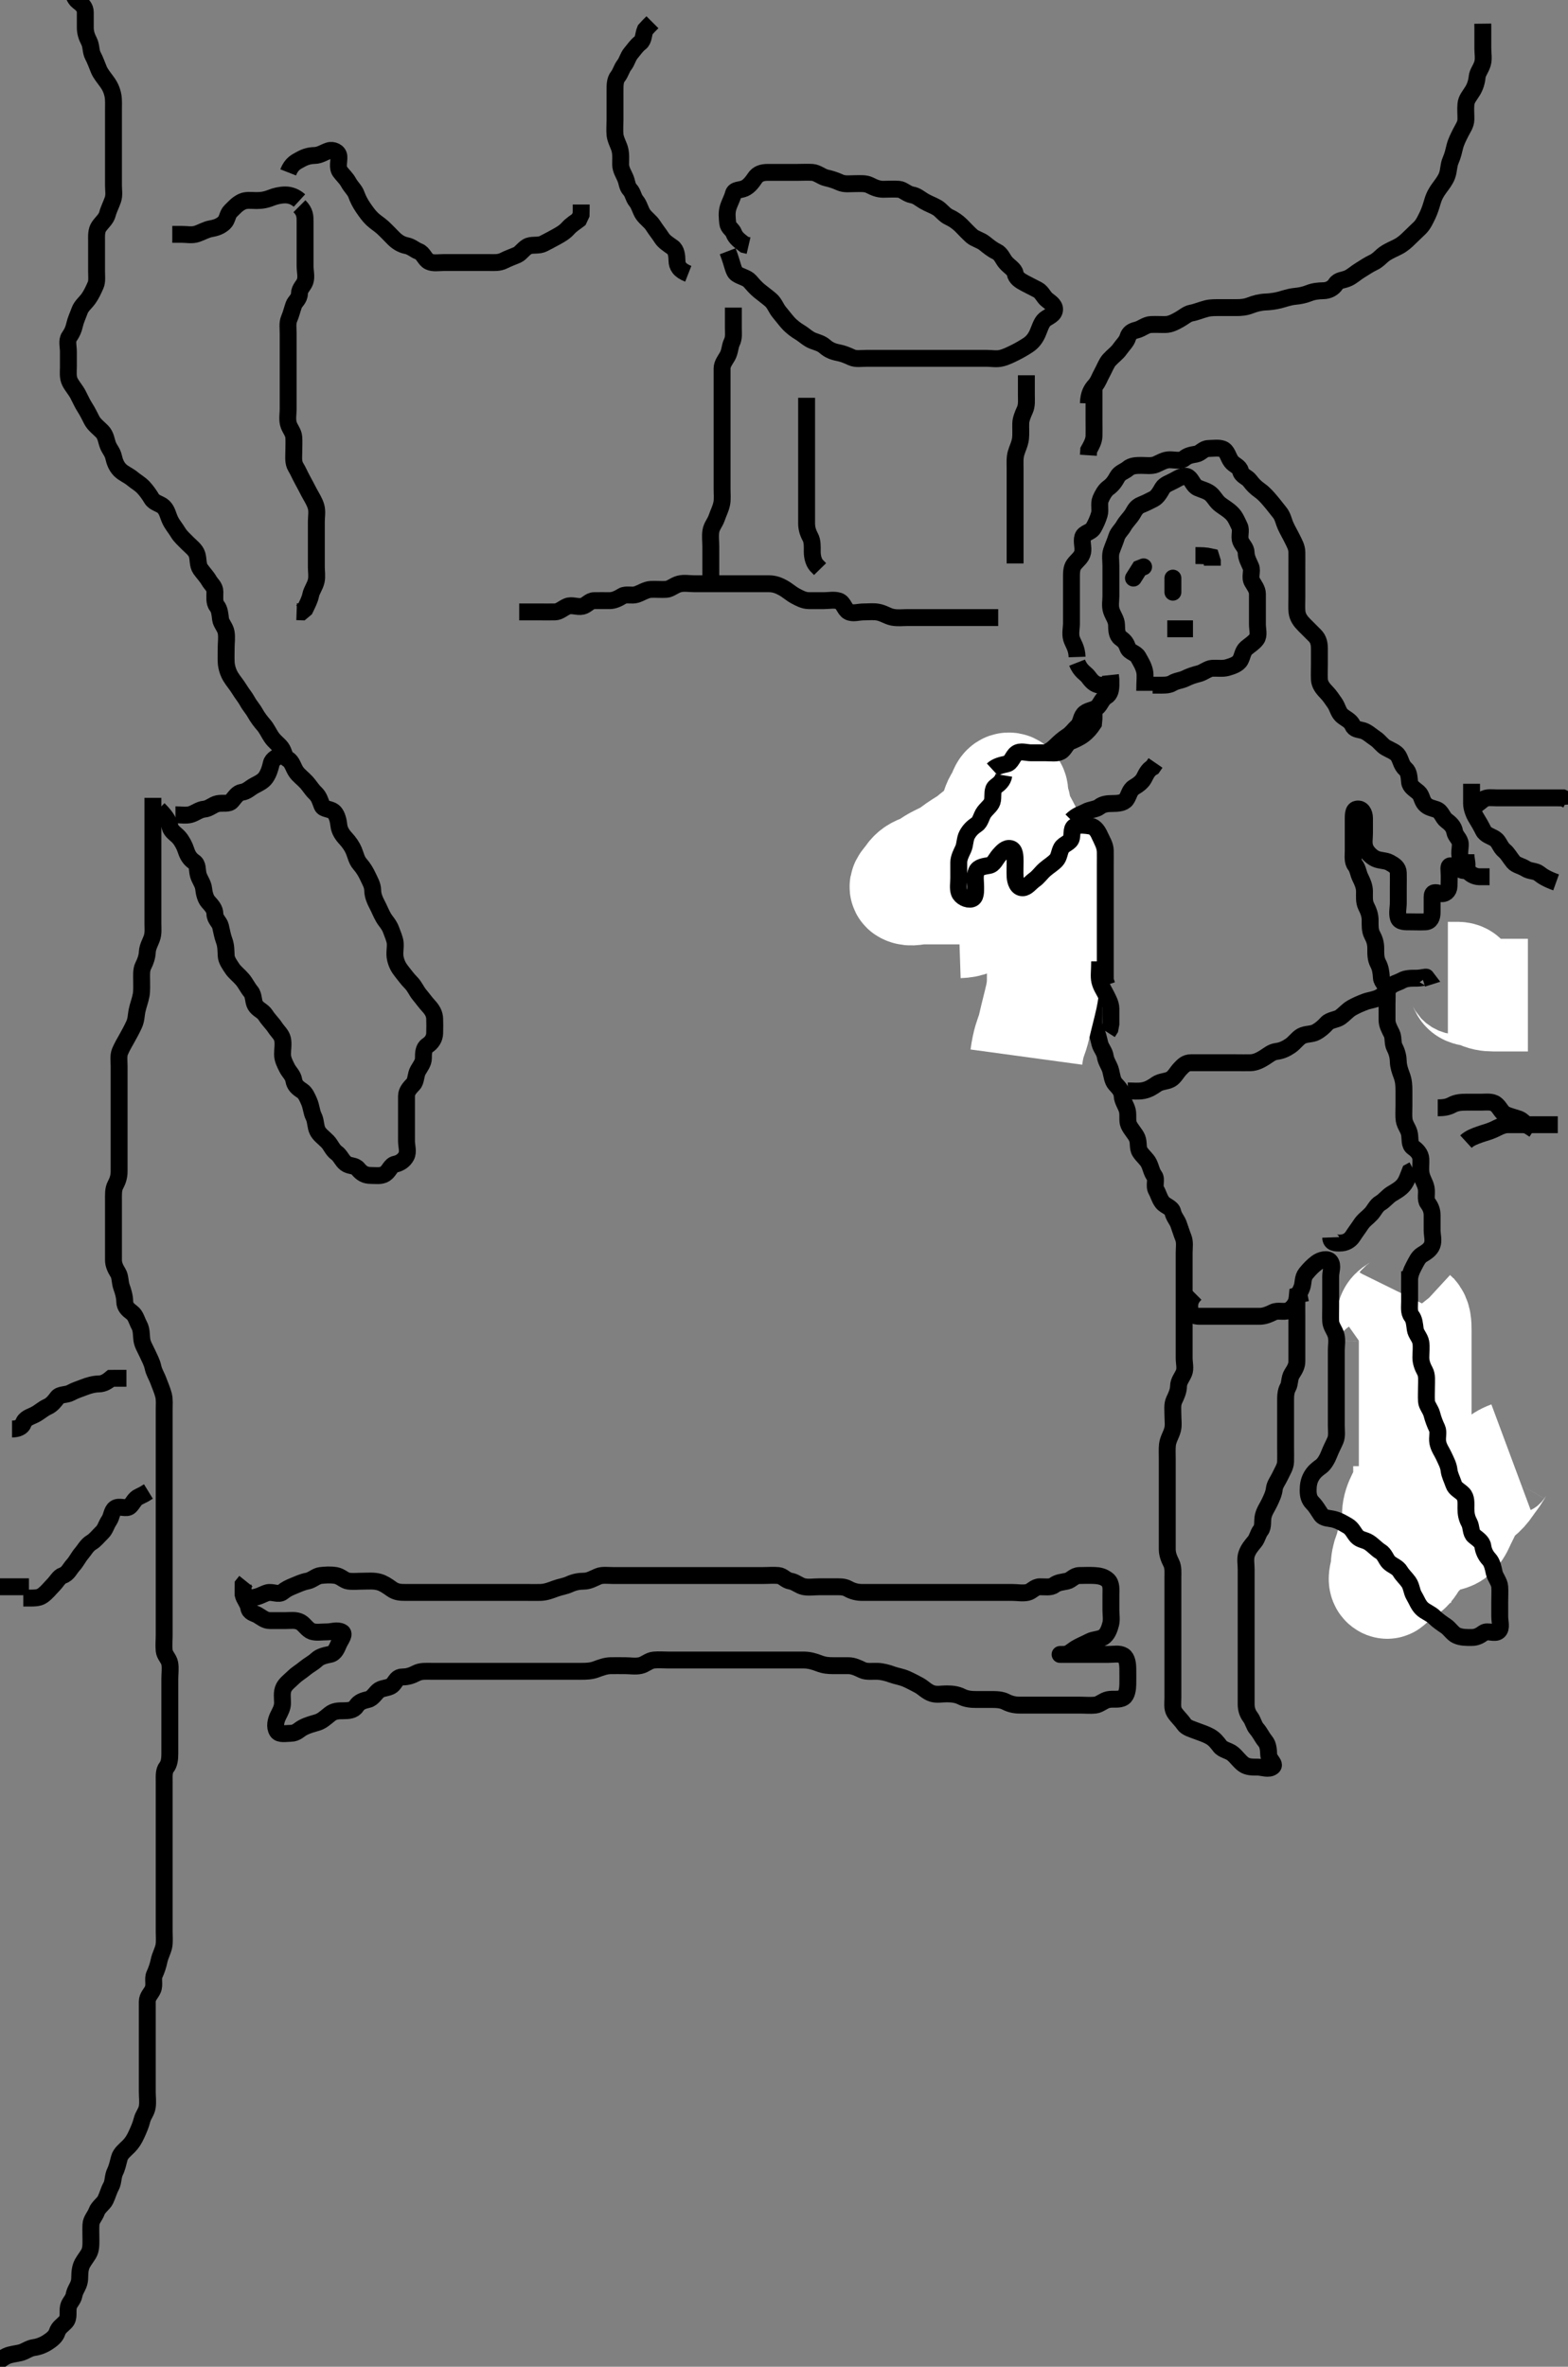 <svg width="278.25" height="420" xmlns="http://www.w3.org/2000/svg" xmlns:svg="http://www.w3.org/2000/svg" xmlns:xlink="http://www.w3.org/1999/xlink">
 <rect width="100%" height="100%" fill="#808080" stroke="none"/>
 <!-- Created with SVG-edit - http://svg-edit.googlecode.com/ -->
 <g display="inline" class="layer">
  <title>Layer 1</title>
  <path t="0,98,132,172,212,220,244,268,268,284,333,348,348,388,396,412,468,508,508,548,580,580,580,604,612,620,644,652,676,679,709,724,764,796,796,804,820,837,846,852,861,892,894,894,901,916,933,948,972,1012,1036,1044,1044,1060,1076,1100,1116,1124,1140,1148,1156,1156,1180,1204,1236,1260,1276,1316,1348,1388,1412,1412,1467,1467,1482,1482,1517,1629,1645,1760,1846,1862,1892,1964,1979,1979,2063,2078,2132,2198,2249,2249,2300,2348,2348,2431,2431,2446,2500,2540,2580,2596,2596,2649,2684,2684,2716,2740,2740,2833,2868,2868,2884,2916,2924,2940,2972,2980,3032,3082,3132,3140,3156,3164,3172,3196,3196,3220,3228,3244,3300,3365,3432,3432,3448,3492,3565,3565,3596,3596,3620,3636,3644,3715,3715,3813,3881,3881,3932,3956,3980,3980,4004,4028,4052,4092,4108,4213,4296,4379,4420,4481,4555,4662,4678,4732,4845,4899,5215,5215" d="M129.136,44.591C130.126,47.18 130.087,48.157 130.747,48.616C131.473,49.122 132.516,49.273 133.052,49.876C133.631,50.526 134.075,51.073 134.779,51.644C135.51,52.235 136.172,52.714 136.779,53.238C137.464,53.83 137.722,54.74 138.303,55.424C138.87,56.091 139.325,56.719 139.841,57.291C140.507,58.029 141.299,58.598 141.962,58.991C142.648,59.398 143.409,60.158 144.236,60.469C145.086,60.79 145.749,60.934 146.358,61.47C147.066,62.093 147.79,62.401 148.736,62.58C149.6,62.744 150.317,63.049 151.136,63.424C151.879,63.764 152.836,63.591 153.736,63.591C154.636,63.591 155.536,63.591 156.436,63.591C157.336,63.591 158.236,63.591 159.136,63.591C159.936,63.591 160.836,63.591 161.736,63.591C162.636,63.591 163.536,63.591 164.436,63.591C165.336,63.591 166.236,63.591 167.136,63.591C167.936,63.591 168.836,63.591 169.7,63.591C170.657,63.591 171.536,63.591 172.436,63.591C173.336,63.591 174.236,63.591 175.136,63.591C175.936,63.591 176.863,63.775 177.736,63.555C178.599,63.338 179.412,62.915 180.189,62.534C180.872,62.198 181.704,61.715 182.436,61.234C183.231,60.712 183.743,60.011 184.111,59.191C184.462,58.408 184.723,57.447 185.22,56.876C185.75,56.268 186.88,56.048 187.1,55.191C187.324,54.323 186.592,53.8 185.841,53.234C185.172,52.729 184.928,51.848 184.136,51.424C183.388,51.024 182.604,50.656 181.836,50.238C180.996,49.781 180.302,49.362 180.136,48.491C180.001,47.783 179.136,47.354 178.47,46.591C177.945,45.99 177.66,45.027 176.836,44.644C176.07,44.287 175.361,43.693 174.7,43.166C173.991,42.599 173.01,42.4 172.436,41.886C171.806,41.323 171.137,40.591 170.536,39.991C169.937,39.392 169.107,38.835 168.436,38.538C167.589,38.163 167.015,37.283 166.336,36.876C165.6,36.435 164.742,36.156 163.938,35.675C163.194,35.23 162.688,34.736 161.836,34.586C160.909,34.423 160.265,33.652 159.526,33.591C158.54,33.51 157.636,33.593 156.736,33.591C155.836,33.589 155.1,33.265 154.336,32.875C153.583,32.49 152.636,32.591 151.736,32.591C150.841,32.591 149.859,32.749 149.036,32.37C148.368,32.061 147.516,31.761 146.636,31.57C145.79,31.386 145.042,30.652 144.136,30.591C143.338,30.537 142.436,30.591 141.536,30.591C140.657,30.591 139.779,30.591 138.836,30.591C137.936,30.591 137.036,30.586 136.251,30.591C135.322,30.596 134.509,30.783 133.97,31.591C133.555,32.212 132.942,33.063 132.136,33.424C131.32,33.79 130.344,33.596 130.138,34.392C129.912,35.264 129.45,36.013 129.194,36.891C128.94,37.756 129.048,38.695 129.136,39.591C129.22,40.437 129.955,40.669 130.222,41.392C130.552,42.289 131.336,42.79 132.136,43.424L132.836,43.586" id="svg_1" stroke-width="3" stroke="#000" fill="none"/>
  <path t="10222,10645,10731,10780,10780,10828,10828,10836,10852,10868,10900,10940,11015,11015,11114,11114,11243,11298,11313,11553,11587,11587,11596,11643,11667,11683,11699,11707,11731,11732,11747,11747,11787,11827,11945,11945,11980,12043,12099,12149,12216,12216,12330,12428,12497,12693,12764,12893,13402,13444,13444" d="M170.136,149.591C170.136,148.79 170.103,147.931 170.422,147.107C170.768,146.212 171.314,145.456 171.836,144.895C172.508,144.174 173.436,143.826 174.052,143.307C174.714,142.75 175.467,142.404 175.97,141.591C176.441,140.827 177.175,140.764 177.936,140.506C178.824,140.204 179.65,139.729 180.136,139.07C180.645,138.38 181.065,137.503 181.736,137.027C182.462,136.512 183.076,136.04 183.489,135.291C183.951,134.452 184.361,133.732 185.236,133.591C186.14,133.445 186.739,132.983 187.436,132.291C187.938,131.793 188.656,131.144 189.432,130.644C190.13,130.194 190.616,129.479 191.189,128.944C191.874,128.304 191.76,127.411 192.303,126.758C192.877,126.068 193.926,126.097 194.616,125.591C195.276,125.106 195.473,124.074 196.303,123.591C196.995,123.188 197.136,122.391 197.136,121.491L197.136,120.591L197.051,119.791" id="svg_2" stroke-width="3" stroke="#000" fill="none"/>
  <path t="23476,23726,23844,23881,23915,23932,23939,23939,23947,24011,24043,24256,24345,24522,24522,24565,24612,24761,24777,24925,24997,24997,24997,25051,25177,25216,25266,25281,25300,25348,25348,25433,25449,25499,25564,25580,25680,25747,25814,25830,25830,25930,25945,26012,26020,26081,26147,26245,26313,26313,26428,26527,26612,26681,26697,26764,26893,26909,27012,27036,27052,27115,27115,27199,27279,27378,27478,27493,27595,27595,27681,27697,27732,27814,27912,27928,27972,28031,28031,28031,28084,28124,28165,28294,28294,28309,28356,28404,28420,28428,28481,28516,28540,28564,28612,28628,28644,28692,28716,28765,28819,28928,29028,29028,29043,29076,29076,29242,29297,29332,29388,29436,29484,29484,29524,29580,29695,29695,29695" d="M203.136,122.591C203.136,120.791 203.293,119.871 203.116,119.091C202.896,118.129 202.425,117.419 201.97,116.591C201.566,115.857 200.423,115.727 200.147,114.98C199.817,114.086 199.59,113.779 198.841,113.234C198.163,112.741 198.155,111.791 198.136,110.891C198.118,109.99 197.518,109.281 197.222,108.391C196.936,107.533 197.136,106.591 197.136,105.791C197.136,104.891 197.136,103.948 197.136,103.07C197.136,102.191 197.136,101.291 197.136,100.391C197.136,99.491 196.963,98.553 197.222,97.791C197.523,96.903 197.876,96.152 198.141,95.295C198.377,94.532 199.007,94.04 199.42,93.306C199.863,92.52 200.575,91.894 201.015,91.148C201.382,90.527 201.637,89.936 202.526,89.58C203.252,89.289 203.851,88.989 204.7,88.555C205.397,88.199 205.854,87.368 206.303,86.591C206.662,85.969 207.673,85.664 208.436,85.238C209.178,84.825 210.189,84.221 210.852,84.676C211.516,85.132 211.725,86.199 212.536,86.566C213.318,86.919 214.335,87.123 214.97,87.758C215.604,88.392 215.835,89.012 216.616,89.591C217.252,90.063 217.976,90.471 218.616,91.112C219.257,91.755 219.551,92.565 219.97,93.424C220.318,94.139 219.847,95.143 220.147,95.98C220.411,96.717 221.126,97.202 221.136,98.091C221.147,98.991 221.637,99.81 221.97,100.591C222.29,101.342 221.724,102.414 222.194,103.234C222.588,103.922 223.136,104.591 223.136,105.391C223.136,106.291 223.136,107.191 223.136,108.091C223.136,108.991 223.136,109.891 223.136,110.791C223.136,111.691 223.474,112.74 222.97,113.424C222.489,114.077 221.751,114.499 221.162,115.016C220.524,115.576 220.508,116.397 220.1,117.155C219.708,117.884 218.665,118.22 217.815,118.469C216.989,118.712 216.02,118.544 215.136,118.591C214.333,118.634 213.599,119.336 212.736,119.555C211.863,119.777 211.159,120 210.303,120.424C209.628,120.759 208.781,120.783 208.031,121.238C207.331,121.664 206.303,121.591 205.441,121.591L204.536,121.591" id="svg_5" stroke-width="3" stroke="#000" fill="none"/>
  <path t="30992,31377,31524,31680,31696,31696" d="M212.136,98.591C213.157,98.591 213.987,98.602 214.893,98.812L215.136,99.591L215.136,100.391" id="svg_6" stroke-width="3" stroke="#000" fill="none"/>
  <polyline timestamps="32837,33178,33308" startTime="1502013922822" id="svg_7" points="201.136,102.591 202.22,100.876 202.938,100.592 " stroke-linecap="round" stroke-width="3" stroke="#000" fill="none"/>
  <path t="41417,41513,41513,41580,41678,41710" d="M207.136,111.591C208.136,111.591 208.936,111.591 209.851,111.591L210.747,111.591L211.7,111.591" id="svg_10" stroke-width="3" stroke="#000" fill="none"/>
  <polyline timestamps="42620,43230,43329" startTime="1502013922822" id="svg_11" points="208.136,102.591 208.136,104.202 208.136,105.091 " stroke-linecap="round" stroke-width="3" stroke="#000" fill="none"/>
  <path t="48215,48530,48596,48679,48740,48860,48929,48929,48980,48996,49011,49051,49091,49146,49162,49188,49188,49204,49228,49311,49311,49377,49393,49430,49430,49484,49532,49598,49636,49712,49796,49836,49868,49946,49946,49997,50013,50035,50075,50130,50130,50146,50229,50268,50300,50316,50356,50372,50396,50396,50412,50428,50527,50527,50580,50732,50740,50756,50830,50913,50956,51004,51044,51044,51106,51121,51164,51223,51282,51316,51348,51380,51380,51404,51444,51497,51610,51610,51663,51700,51780,51811,51859,51860,51875,51946,51980,52012,52012,52036,52080,52096,52123,52180,52220,52220,52260,52284,52362,52396,52428,52528,52528,52597,52597,52613,52652,52652,52676,52684,52692,52708,52733,52788,52844,52898,52913,52964,52964,52980,52996,53027,53036,53084,53124,53132,53172,53261,53313,53411,53494,53510,53548,53613,53675,53675,53748,53748,53812,53864,53907,53955,53987,53988,54046,54128,54196,54263,54300,54300,54332,54356,54364,54404,54479,54561,54561,54611,54660,54729,54744,54845,54897,54939,54997,55095,55095,55095,55110,55156,55213,55263,55299,55307,55379,55412,55668" d="M191.136,116.591C191.079,114.891 190.396,114.218 190.136,113.306C189.886,112.426 190.136,111.491 190.136,110.591C190.136,109.791 190.136,108.891 190.136,107.991C190.136,107.091 190.136,106.191 190.136,105.291C190.136,104.392 190.136,103.538 190.136,102.591C190.136,101.791 190.105,100.835 190.572,100.191C191.139,99.41 191.944,98.938 192.126,97.991C192.295,97.107 191.889,96.155 192.141,95.295C192.367,94.523 193.582,94.507 194.051,93.675C194.444,92.977 194.823,92.169 195.079,91.291C195.332,90.425 194.955,89.437 195.303,88.591C195.579,87.92 196.06,87.022 196.657,86.591C197.445,86.022 197.847,85.419 198.303,84.591C198.707,83.857 199.628,83.626 200.147,83.166C200.763,82.619 201.636,82.591 202.536,82.591C203.436,82.591 204.385,82.744 205.136,82.424C205.918,82.091 206.636,81.601 207.536,81.591C208.436,81.581 209.495,81.899 210.137,81.37C210.757,80.857 211.349,80.741 212.236,80.591C213.088,80.447 213.492,79.62 214.436,79.591C215.336,79.564 216.277,79.427 216.936,79.676C217.804,80.004 217.913,81.105 218.494,81.886C218.993,82.559 219.949,82.762 220.136,83.591C220.336,84.475 221.274,84.626 221.779,85.295C222.346,86.046 222.812,86.51 223.536,87.027C224.322,87.587 224.884,88.248 225.432,88.891C226.074,89.644 226.534,90.274 227.084,90.948C227.657,91.651 227.747,92.43 228.135,93.306C228.474,94.072 228.936,94.837 229.303,95.591C229.674,96.355 230.126,97.091 230.136,97.991C230.147,98.891 230.136,99.791 230.136,100.691C230.136,101.591 230.136,102.391 230.136,103.424C230.136,104.202 230.136,105.091 230.136,105.991C230.136,106.895 230.078,107.917 230.157,108.591C230.273,109.583 230.839,110.289 231.436,110.891C232.134,111.594 232.736,112.191 233.335,112.79C234.015,113.47 234.136,114.295 234.136,115.191C234.136,116.091 234.136,116.991 234.136,117.891C234.136,118.791 234.089,119.692 234.136,120.591C234.179,121.394 234.652,122.096 235.335,122.79C235.965,123.429 236.367,124.074 236.852,124.76C237.359,125.477 237.47,126.364 238.084,126.944C238.713,127.537 239.641,127.824 240.015,128.691C240.352,129.474 240.97,129.402 241.836,129.648C242.611,129.868 243.323,130.56 244.116,131.091C244.822,131.564 245.234,132.278 245.938,132.675C246.754,133.135 247.756,133.484 248.136,134.133C248.634,134.981 248.672,135.806 249.432,136.481C250.027,137.009 250.044,137.881 250.138,138.791C250.221,139.604 250.988,140.002 251.7,140.616C252.31,141.142 252.282,142.037 252.852,142.675C253.435,143.327 254.182,143.397 254.936,143.676C255.806,143.998 255.998,145.104 256.657,145.591C257.343,146.098 257.986,146.695 258.136,147.591C258.277,148.429 259.094,148.874 259.136,149.758C259.177,150.59 258.788,151.721 259.303,152.424C259.782,153.078 259.882,153.812 260.42,154.507C260.907,155.135 261.657,155.57 262.536,155.591L263.436,155.591L264.334,155.591" id="svg_12" stroke-width="3" stroke="#000" fill="none"/>
  <path t="59797,60238,60363,60460,60591,60696,61001,61001,61173,61231,61276,61276,61300,61613,61652,61700,62000,62016,62052,62130,62130,62478,62562,62577,62596,62644,62676,62716,62780,62831,62846,62913,62979,62979,63020,63068,63092,63124,63124,63170,63242,63283,63316,63340,63348,63412,63412,63572,63588,63612,63612,63668,63700,63716,63804,63941,64012,64044,64075,64092,64100,64124,64124,64140,64172,64213,64213,64260,64308,64356,64388,64412,64436,64436,64476,64492,64516,64548,64580,64588,64588,64620,64664,64708,64740,64748,64748,64764,64804,64812,64820,64844,64852,64900,64908,64948,64972,64988,64988,65012,65052,65084,65131,65146,65180,65212,65228,65252,65261,65276,65292,65292,65308,65340,65340,65356,65372,65388,65404,65413,65420,65436,65496,65496,65512,65512,65595,65647,65729,65804,65860,65868,65931,65946,65946,66012,66060,66060,66068,66124,66148,66172,66245,66292,66340,66380,66380,66412,66436,66452,66460,66469,66476,66492,66546,66562,66579,66580,66588,66709,66780,66788,66844,66896,66896,66932,66964,66980,66996,67020,67036,67052,67084,67100,67116,67116,67125,67140,67187,67220,67252,67276,67283,67316,67316,67332,67348,67412,67468,67530,67572,67604,67613,67613,67664,67700,67716,67740,67788,67836,67844,67892,67916,67940,67956,67996,67996,68036,68045,68084,68177,68177,68214,68276,68316,68324,68521,68563,68579,68604" d="M260.136,151.591C260.136,152.591 260.583,153.643 260.136,154.307C259.768,154.854 258.786,154.014 257.815,153.712C257.061,153.478 257.075,153.806 257.136,154.691C257.198,155.589 257.155,156.391 257.136,157.291C257.118,158.155 256.406,158.769 255.536,158.555C254.686,158.346 254.142,158.212 254.136,159.191C254.131,160.091 254.137,160.991 254.136,161.891C254.136,162.79 253.854,163.548 252.936,163.591C252.037,163.633 251.136,163.591 250.258,163.591C249.432,163.591 248.368,163.649 248.141,162.886C247.886,162.028 248.136,161.091 248.136,160.191C248.136,159.291 248.136,158.391 248.136,157.491C248.136,156.591 248.164,155.791 248.136,154.891C248.108,153.947 247.433,153.536 246.636,153.091C245.838,152.645 244.867,152.78 244.036,152.369C243.346,152.028 242.568,151.286 242.258,150.491C241.928,149.645 242.136,148.791 242.136,147.891C242.136,146.991 242.139,146.091 242.136,145.191C242.134,144.295 241.682,143.402 240.747,143.591C240.086,143.725 240.136,144.791 240.136,145.691C240.136,146.591 240.136,147.391 240.136,148.291C240.136,149.191 240.136,150.091 240.136,150.991C240.136,151.891 239.977,152.889 240.489,153.538C240.974,154.153 241,154.948 241.42,155.791C241.75,156.453 242.134,157.291 242.136,158.191C242.139,159.091 242.041,160.035 242.42,160.791C242.856,161.658 243.136,162.391 243.136,163.306C243.137,164.202 243.083,165.126 243.489,165.891C243.937,166.737 244.136,167.391 244.136,168.291C244.137,169.191 244.09,170.124 244.562,170.991C244.96,171.723 245.088,172.592 245.136,173.507C245.179,174.31 246.075,174.806 246.136,175.691C246.198,176.589 246.136,177.391 246.136,178.291C246.136,179.191 246.134,180.091 246.136,180.991C246.139,181.891 246.551,182.565 246.97,183.424C247.318,184.139 247.083,185.126 247.489,185.891C247.937,186.737 248.119,187.591 248.136,188.391C248.154,189.227 248.443,190.066 248.711,190.766C249.114,191.821 249.136,192.691 249.136,193.591C249.136,194.392 249.136,195.291 249.136,196.191C249.136,197.112 249.066,198.082 249.172,198.766C249.322,199.726 249.988,200.358 250.132,201.291C250.269,202.18 250.091,203.152 250.747,203.616C251.465,204.125 252.094,204.788 252.136,205.691C252.179,206.59 252.029,207.403 252.172,208.227C252.355,209.276 252.902,209.908 253.079,210.834C253.26,211.775 252.88,212.816 253.358,213.47C253.868,214.169 254.136,214.791 254.136,215.691C254.136,216.591 254.136,217.391 254.136,218.291C254.136,219.191 254.446,220.151 254.126,220.98C253.819,221.773 253.074,222.222 252.335,222.675C251.648,223.097 251.305,223.944 250.852,224.791C250.504,225.443 250.137,226.306 250.136,227.202C250.136,228.091 250.136,228.991 250.136,229.891C250.136,230.791 250.136,231.691 250.136,232.591C250.136,233.507 250.136,234.295 250.136,235.191C250.136,236.091 250.136,236.991 250.136,237.891C250.136,238.791 250.136,239.691 250.136,240.591C250.136,241.391 250.136,242.291 250.136,243.234C250.136,244.112 250.136,244.991 250.136,245.891C250.136,246.791 250.136,247.691 250.136,248.591C250.136,249.391 250.136,250.291 250.136,251.191C250.136,252.091 250.136,252.98 250.136,253.948C250.136,254.791 250.136,255.691 250.136,256.591C250.136,257.391 250.136,258.291 250.136,259.191C250.136,260.091 250.136,260.991 250.136,261.891C250.136,262.791 249.892,263.823 250.42,264.507C250.905,265.134 251.045,265.896 251.138,266.791C251.221,267.604 251.932,268.245 252.116,269.091C252.307,269.971 252.479,270.905 253.136,271.591C253.626,272.101 254.181,272.995 254.97,273.424C255.668,273.804 256.616,273.612 257.189,274.238L257.97,274.424L258.136,273.616L258.136,272.829" id="svg_13" stroke-width="3" stroke="#000" fill="none"/>
  <path t="70546,70588,70596,70596,70604,70604,70613,70613,70620,70620,70629,70629,70629,70637,70637,70644,70644,70644,70652,70652,70660,70669,70669,70676,70684,70684,70692,70700,70708,70708,70716,70716,70732,70732,70748,70877,70893,70893,70908,70908,70916,70924,70924,70932,70932,70948,70948,70948,70956,70964,70964,70964,70972,70972,70988,70988,70996,70996,71004,71013,71028" d="M268.136,258.591C266.088,259.353 265.821,260.266 265.432,260.938C264.892,261.873 264.43,262.339 263.832,263.244C263.374,263.935 262.81,264.563 262.136,265.091C261.297,265.749 260.755,266.417 260.441,266.995C259.907,267.976 259.639,268.592 259.136,269.591C258.738,270.381 258.56,271.031 257.832,271.829C257.326,272.384 256.273,272.423 255.303,272.758C254.616,272.995 253.745,273.356 252.938,273.876C252.324,274.272 251.978,275.206 251.335,275.76C250.642,276.358 250.42,277.175 249.726,277.955C249.298,278.436 248.294,278.963 247.62,279.391C246.878,279.861 246.301,280.885 246.136,280.819C245.363,280.512 246.133,278.995 246.136,278.248C246.142,277.216 246.303,276.424 246.636,275.591C246.97,274.758 247.094,273.867 247.358,272.927C247.535,272.296 247.937,271.374 248.079,270.401C248.221,269.433 248.083,268.746 248.222,267.99C248.409,266.972 248.843,266.192 249.236,265.391C249.618,264.613 250.015,263.612 250.132,262.895L250.136,261.991L250.136,261.091L250.136,260.18" id="svg_14" stroke-width="20" stroke="#fff" fill="none"/>
  <path t="72175,72322,72322,72322,72363,72387,72387,72396,72396,72413,72413,72429,72435,72436,72443,72451,72467,72492,72499,72500,72515,72532,72539,72556,72572,72588,72596,72613,72629,72636,72652,72668,72692,72700,72716,72732,72748,72748,72820,72844,72883,72908,72924,72947,72979,73027,73028,73084,73091,73178,73230,73390,73655" d="M259.136,274.591C258.136,274.424 257.483,273.8 256.657,273.612C255.734,273.402 255.249,273.015 255.084,272.182C254.885,271.185 254.583,270.389 254.036,269.612C253.582,268.967 252.71,268.374 252.303,267.591C251.916,266.847 251.448,266.169 251.194,265.291C250.917,264.333 251.136,263.424 251.136,262.591C251.136,261.791 251.136,260.891 251.136,259.991C251.136,259.091 251.136,258.191 251.136,257.291C251.136,256.391 251.136,255.491 251.136,254.591C251.136,253.644 251.136,252.886 251.136,251.991C251.136,251.091 251.136,250.191 251.136,249.291C251.136,248.391 251.136,247.491 251.136,246.591C251.136,245.791 251.136,244.891 251.136,243.948C251.136,243.07 251.136,242.191 251.136,241.291C251.136,240.391 251.136,239.491 251.136,238.591C251.136,237.791 251.136,236.891 251.136,235.991C251.136,235.091 251.116,234.112 250.562,233.602L250.136,233.07" id="svg_15" stroke-width="20" stroke="#fff" fill="none"/>
  <path t="74385,74476,74508,74532,74564,74580,74604,74604,74646,74646,74662,74692,74746,74746,74762,74788,74828,74851" d="M245.136,243.591C246.136,242.886 246.136,241.991 246.136,241.091C246.136,240.191 246.082,239.289 246.138,238.39C246.18,237.702 246.608,236.783 246.852,236.075C247.178,235.131 246.899,234.098 247.358,233.37C247.764,232.725 248.851,232.507 249.22,231.79L249.711,230.991L250.1,230.202" id="svg_16" stroke-width="20" stroke="#fff" fill="none"/>
  <path t="77453,77716,77716,77716,77795,77828,77852,77900,77932,77980,78012,78044,78052,78113,78113,78163,78179,78229,78268,78276,78345,78345,78428,78443,78492,78532,78540,78612,78612,78660,78700,78732,78780,78797,78821,78836,78860,78900,78916,78916,78956,78972,78988,79045,79045,79045,79045,79108,79147,79210,79264,79264,79330,79380,79395,79446,79462,79500,79532,79545,79545,79554,79580,79620,79620,79742,79836,79860,79892,79900,79900,79924,79980,79980,80077,80129,80145,80180,80197,80204,80213,80260,80300,80308,80324,80372,80420,80444,80444,80492,80500,80563,80578,80578,80604,80612,80636,80652,80652,80744,80744,80759,80828,80897,80946,80946,80988,81020,81044,81044,81084,81129,81129,81145,81195,81196,81252,81268,81276,81316,81364,81364,81396,81404,81420,81468,81468,81529,81673,81743,81787,81835,81883,82071,82128,82179,82219,82295,82378,82378,82460,82460,82492,82523,82547,82548,82612,82725,82772,82806,82860,82868,82892,82916,82916,82948,82964,82996,83062,83128,83195,83246,83300,83301,83332,83356,83396,83462,83545,83644,83659,83744,83820,83828,83892,83962,84012,84060,84159,84159,84368,84429,84476,84530,84611,84611,84818,84844,84868,84868,84908,84916,84940,84948,85004,85028,85080,85146,85180,85204,85252,85260,85328,85372,85380,85380,85404,85452,85460,85476,85476,85508,85548,85588,85596,85636,85636,85676,85700,85808,85844,86003,86035,86096,86225,86225,86260,86300,86363,86428,86480,86577,86611,86635,86675,86715,86716,86739,86763,86771,86787,86804,86820,86836,86859,86899,86931,86955,86979,86980,86987,87004,87027,87035,87059,87099,87107,87123,87124,87139,87147,87171,87187,87203,87235,87259,87291,87308,87323,87355,87379,87404,87443,87467,87483,87592,87592,87627,87679,87745,87862,87900,87946,88012,88012,88265,88299,88345,88345,88411,89112,89172,89204,89236,89292,89292,89315,89356,89444,89444,89476,89500,89524,89524,89580,89707,89723,89793,89793,89852,89853,89876,90023,90109,90145,90145,90211,90259,90283,90315,90355,90379,90380,90411,90443,90483,90499,90547,90571,90595,90635,90636,90659,90675,90715,90747,90763,90795,90820,90875,90876,90899,90931,90948,90972,91011,91043,91044,91067,91099,91162,91196,91228,91241,91268,91316,91317,91332,91356,91396,91428,91484,91500,91524,91532,91532,91548,91564,91588,91588,91628,91628,91644,91696,91711,91740,91764,91780,91812,91812,91852,91892,91900,92118,92134,92134,92156,92164,92172,92188,92204,92204,92228,92276,92276,92563,92628,92644,92660,92684,92724,92748,92772,92772,92828,92868,92900,92948,92980,93004,93045,93061,93061,93100,93108,93140,93148,93180,93220,93236,93292,93300,93324,93332,93395,93395,93427,93443,93451,93475,93476,93507,93547,93571,93644,93676,93676,93692,93746,93746,93795,93795,93811,93828,93868,93892,93976,94059,94059,94096,94146,94211,94226,94226,94284,94284,94300,94308,94340,94340,94372,94412,94444,94511,94563,94578,94604,94636,94636,94668,94823,94860,94929,94964,94965,94972,94996,95020,95028,95080,95124,95242,95258,95291,95324,95331,95347,95356,95364,95372,95372,95388,95395,95509,95582,95582,95692,95708,95745,95795,95795,95836,96005,96093,96109,96109,96124,96131,96147,96156,96228,96325,96426,96478,96546,96588,96620,96644,96692,96692,96716,96810,96810,96810,96910,96926,96926,96964,96972,96979,96988,97004,97004,97012,97020,97068,97206,97308,97308,97340,97411,97476,97516,97564,97691,97744,97744,97788,97796,97884,97908,97948,97988,98046,98236,98252,98275,98276,98283,98284" d="M250.136,225.591C250.136,226.591 250.136,227.391 250.136,228.306C250.136,229.202 250.136,230.091 250.136,230.991C250.136,231.891 249.977,232.889 250.489,233.538C250.974,234.153 251.02,234.999 251.141,235.891C251.252,236.712 251.982,237.358 252.126,238.191C252.278,239.078 252.136,239.991 252.136,240.891C252.137,241.791 252.468,242.616 252.852,243.306C253.268,244.052 253.136,245.091 253.136,245.991C253.136,246.891 253.082,247.793 253.137,248.691C253.179,249.395 253.881,250.129 254.1,250.991C254.322,251.864 254.629,252.653 255.015,253.47C255.332,254.14 254.979,255.107 255.147,255.991C255.326,256.937 255.873,257.628 256.22,258.391C256.609,259.245 257.037,259.996 257.141,260.895C257.242,261.767 257.622,262.394 257.97,263.424C258.236,264.215 258.978,264.47 259.616,265.112C260.254,265.755 260.136,266.791 260.136,267.691C260.136,268.591 260.261,269.37 260.711,270.191C261.139,270.971 260.955,272.05 261.572,272.566C262.204,273.093 263.026,273.581 263.135,274.391C263.256,275.285 263.667,276.082 264.236,276.691C264.789,277.282 264.966,278.211 265.157,279.091C265.341,279.937 266.075,280.685 266.136,281.591C266.19,282.389 266.136,283.234 266.136,284.202C266.136,285.091 266.136,285.991 266.136,286.891C266.136,287.791 266.526,288.938 265.915,289.469C265.246,290.051 263.998,289.269 263.303,289.758C262.588,290.26 262.036,290.591 261.136,290.591C260.189,290.591 259.346,290.608 258.488,290.234C257.819,289.942 257.237,289.014 256.616,288.591C255.907,288.108 255.137,287.59 254.536,286.991C253.837,286.294 252.938,286.059 252.303,285.424C251.668,284.79 251.424,283.991 250.915,283.148C250.507,282.472 250.479,281.468 249.97,280.758C249.46,280.046 248.862,279.525 248.489,278.891C248.003,278.065 247.108,277.874 246.47,277.258C245.94,276.746 245.739,275.778 244.936,275.307C244.299,274.933 243.708,274.221 242.915,273.712C242.168,273.234 241.369,273.283 240.784,272.644C240.249,272.06 239.968,271.228 239.136,270.758C238.407,270.345 237.715,269.888 236.736,269.627C235.866,269.395 234.898,269.488 234.422,268.79C233.911,268.04 233.574,267.384 232.915,266.712C232.309,266.094 232.136,265.391 232.136,264.491C232.136,263.591 232.254,262.809 232.711,261.991C233.143,261.218 233.738,260.73 234.436,260.229C235.026,259.807 235.579,258.788 235.851,258.075C236.209,257.136 236.637,256.372 236.97,255.591C237.29,254.839 237.136,253.876 237.136,252.98C237.136,252.091 237.136,251.191 237.136,250.291C237.136,249.391 237.136,248.491 237.136,247.591C237.136,246.791 237.136,245.891 237.136,244.991C237.136,244.112 237.136,243.155 237.136,242.291C237.136,241.391 237.136,240.491 237.136,239.591C237.136,238.791 237.32,237.864 237.1,236.991C236.883,236.128 236.179,235.394 236.136,234.491C236.095,233.617 236.136,232.79 236.136,231.891C236.136,230.991 236.136,230.091 236.136,229.191C236.136,228.291 236.136,227.391 236.136,226.491C236.136,225.591 236.602,224.611 236.051,223.876C235.589,223.26 234.374,223.555 233.636,224.112C232.971,224.614 232.364,225.227 231.747,225.991C231.146,226.735 231.31,227.629 231.051,228.391C230.749,229.279 230.154,229.99 230.136,230.891C230.118,231.791 230.136,232.691 230.136,233.591C230.136,234.392 230.136,235.291 230.136,236.191C230.136,237.091 230.136,237.991 230.136,238.891C230.136,239.791 230.136,240.691 230.136,241.591C230.136,242.391 229.766,243.02 229.258,243.812C228.779,244.559 228.925,245.563 228.562,246.191C228.116,246.961 228.136,247.891 228.136,248.791C228.136,249.691 228.136,250.591 228.136,251.391C228.136,252.291 228.136,253.234 228.136,254.112C228.136,254.991 228.136,255.891 228.136,256.791C228.136,257.691 228.162,258.591 228.136,259.391C228.108,260.292 227.575,261.059 227.189,261.891C226.785,262.762 226.229,263.412 226.136,264.202C226.032,265.085 225.67,265.827 225.258,266.691C224.85,267.544 224.377,268.129 224.157,269.091C223.979,269.871 224.209,270.941 223.711,271.566C223.226,272.174 223.136,272.989 222.636,273.591C222.122,274.211 221.518,274.901 221.222,275.791C220.936,276.649 221.136,277.591 221.136,278.391C221.136,279.291 221.136,280.191 221.136,281.091C221.136,281.991 221.136,282.886 221.136,283.812C221.136,284.691 221.136,285.591 221.136,286.391C221.136,287.291 221.136,288.191 221.136,289.091C221.136,289.991 221.136,290.891 221.136,291.791C221.136,292.691 221.136,293.591 221.136,294.392C221.136,295.291 221.136,296.191 221.136,297.091C221.136,297.991 221.136,298.891 221.136,299.791C221.136,300.691 221.136,301.591 221.136,302.391C221.136,303.306 221.378,304.042 221.852,304.675C222.427,305.442 222.479,306.204 223.015,306.812C223.638,307.52 223.901,308.237 224.526,308.991C225.071,309.648 225.099,310.592 225.136,311.391C225.179,312.309 226.388,313.038 225.851,313.506C225.158,314.109 224.036,313.591 223.136,313.591C222.336,313.591 221.374,313.629 220.657,313.091C219.891,312.516 219.487,311.826 218.736,311.202C218.08,310.655 217.003,310.552 216.494,309.886C215.975,309.209 215.509,308.597 214.736,308.166C213.916,307.708 213.242,307.53 212.311,307.166C211.613,306.892 210.523,306.61 210.111,305.98C209.624,305.236 208.886,304.612 208.422,303.876C207.965,303.153 208.136,302.191 208.136,301.291C208.136,300.391 208.136,299.491 208.136,298.591C208.136,297.791 208.136,296.891 208.136,295.991C208.136,295.091 208.136,294.202 208.136,293.306C208.136,292.391 208.136,291.491 208.136,290.591C208.136,289.791 208.136,288.891 208.136,287.991C208.136,287.091 208.136,286.191 208.136,285.291C208.136,284.392 208.136,283.507 208.136,282.591C208.136,281.791 208.136,280.891 208.136,279.991C208.136,279.091 208.232,278.146 207.852,277.391C207.417,276.524 207.137,275.791 207.136,274.891C207.136,274.027 207.136,273.155 207.136,272.191C207.136,271.291 207.136,270.391 207.136,269.491C207.136,268.591 207.136,267.791 207.136,266.891C207.136,265.991 207.136,265.091 207.136,264.202C207.136,263.306 207.136,262.391 207.136,261.491C207.136,260.591 207.136,259.791 207.136,258.891C207.136,258.07 207.088,257.101 207.172,256.38C207.289,255.381 207.817,254.699 208.079,253.701C208.287,252.911 208.136,251.991 208.136,251.091C208.136,250.191 208.005,249.241 208.358,248.491C208.723,247.715 209.124,246.891 209.136,245.991C209.149,245.091 209.754,244.462 210.1,243.616C210.414,242.85 210.136,241.891 210.136,240.991C210.136,240.091 210.136,239.18 210.136,238.27C210.136,237.591 210.136,236.476 210.136,235.591C210.136,234.791 210.136,233.876 210.136,232.98C210.136,232.091 210.136,231.191 210.136,230.291C210.136,229.391 210.136,228.491 210.136,227.591C210.136,226.791 210.136,225.891 210.136,224.991C210.136,224.112 210.136,223.234 210.136,222.291C210.136,221.391 210.318,220.437 209.97,219.591C209.694,218.92 209.435,218.036 209.126,217.202C208.853,216.468 208.308,215.96 208.116,215.091C207.929,214.248 206.771,214.048 206.258,213.369C205.723,212.662 205.588,211.922 205.194,211.234C204.724,210.414 205.317,209.29 204.852,208.675C204.337,207.992 204.273,207.234 203.852,206.391C203.522,205.729 202.825,205.206 202.303,204.424C201.831,203.717 202.14,202.806 201.779,201.938C201.481,201.221 200.677,200.441 200.303,199.591C199.991,198.882 200.255,197.918 200.051,197.075C199.836,196.187 199.181,195.394 199.136,194.491C199.094,193.645 198.59,193.095 197.938,192.391C197.4,191.81 197.322,190.864 197.1,189.991C196.881,189.129 196.261,188.386 196.136,187.491C196.01,186.584 195.388,186.054 195.172,185.191C194.933,184.23 194.788,183.457 194.42,182.79C193.966,181.965 194.136,180.991 194.136,180.091C194.136,179.191 194.136,178.291 194.136,177.391C194.136,176.491 194.136,175.591 194.136,174.791C194.136,173.948 194.177,173.039 193.711,172.191C193.309,171.46 193.162,170.591 193.136,169.791C193.108,168.89 192.45,168.169 192.194,167.291C191.94,166.425 192.136,165.491 192.136,164.591C192.136,163.712 192.136,162.886 192.136,161.991C192.136,161.091 192.136,160.191 192.136,159.291C192.136,158.391 192.136,157.491 192.136,156.591C192.136,155.791 192.136,154.891 192.136,153.948C192.136,153.07 192.136,152.191 192.136,151.291C192.136,150.391 192.455,149.293 191.851,148.675C191.243,148.053 190.527,147.871 190.111,146.991C189.731,146.187 188.877,145.446 188.136,145.758C187.364,146.083 187.47,147.265 187.116,148.07C186.803,148.782 186.081,149.294 185.636,150.091C185.191,150.889 185.136,151.791 185.136,152.691C185.136,153.538 185.042,154.387 184.636,155.091C184.179,155.885 183.937,156.894 183.335,157.306C182.525,157.86 181.954,158.393 181.336,159.023C180.678,159.693 179.877,160.121 179.036,160.469C178.38,160.741 177.436,160.591 176.536,160.591C175.636,160.591 174.726,160.591 173.815,160.591C172.962,160.591 172.022,160.591 171.136,160.591C170.22,160.591 169.28,160.538 169.136,159.591C169.016,158.8 169.136,157.891 169.136,156.991C169.136,156.091 169.136,155.191 169.136,154.295C169.136,153.369 169.378,152.637 169.784,151.891C170.197,151.13 169.858,150.065 170.141,149.238C170.404,148.467 171.131,147.98 171.136,147.091C171.142,146.191 171.228,145.286 171.136,144.392C171.053,143.578 170.25,143.506 169.311,143.155L168.62,142.79" id="svg_17" stroke-width="3" stroke="#000" fill="none"/>
  <path t="100459,100492,100492,100500,100508,100508,100508,100517,100517,100517,100517,100517,100524,100524,100532,100532,100540,100540,100548,100548,100556,100556,100564,100565,100572,100580,100588,100588,100596,100604,100612,100612,100620,100620,100620,100628,100636,100652,100668,100668,100676,100708,100740,100740,100756,100772,100788,100852,100852,100860,100928,100972,101004,101004,101063,101078,101078,101100,101108,101116,101117,101117,101124,101124,101133,101133,101140,101140,101140,101149,101149,101164,101180,101180,101236,101236,101357" d="M182.136,187.591C182.489,185 182.916,184.185 183.22,183.252C183.477,182.465 183.572,181.847 183.841,180.773C184.136,179.591 184.339,178.795 184.526,178.012C184.704,177.264 184.896,176.568 185.051,175.363C185.142,174.656 185.136,173.612 185.136,172.838C185.136,171.934 185.136,171.186 185.136,170.191C185.136,169.391 185.136,168.391 185.136,167.612C185.136,166.612 185.136,165.707 185.136,164.776C185.136,163.924 185.136,163.022 185.136,162.239C185.136,161.227 185.136,160.39 185.136,159.424C185.136,158.57 185.136,157.591 185.136,156.802C185.136,156.076 185.277,154.987 185.126,154.191C184.946,153.245 184.247,152.6 184.138,151.791C184.017,150.897 183.595,150.111 182.938,149.391C182.404,148.806 182.145,147.973 181.711,147.191C181.255,146.37 180.888,145.64 180.489,144.891C180.052,144.071 180.22,143.111 179.784,142.291C179.385,141.541 179.906,140.137 179.132,140.005C178.309,139.866 178.245,141.314 177.657,142.091C177.095,142.833 176.968,143.757 176.711,144.427C176.418,145.191 176.17,146.19 176.141,146.991C176.105,147.992 176.147,148.835 175.97,149.758C175.818,150.548 175.598,151.363 175.136,152.258C174.72,153.064 174.136,153.813 174.136,154.758C174.136,155.591 174.136,156.424 174.136,157.286L174.194,158.234" id="svg_18" stroke-width="20" stroke="#fff" fill="none"/>
  <path t="102379,102428,102444,102452,102452,102459,102459,102476,102476,102484,102484,102484,102500,102500,102507,102516,102523,102523,102532,102548,102628,102644,102660,102668,102668,102676,102676,102684,102684,102692,102692,102700,102700,102708,102708,102716,102716,102724,102724,102732,102732,102740,102749,102958,102958,102958,102974,102974,102974,102974,102996,103004,103004,103012,103012,103020,103028" d="M170.136,163.591C171.836,163.534 172.686,163.085 173.236,162.27C173.677,161.617 174.195,160.796 174.616,160.091C175.084,159.306 175.06,158.554 175.303,157.591C175.509,156.772 175.937,155.991 176.335,155.194C176.779,154.305 177.134,153.486 177.136,152.57C177.139,151.612 177.136,150.895 177.136,149.991C177.136,149.091 177.941,147.77 177.136,147.212C176.912,147.057 176.069,147.5 175.137,147.644C174.273,147.777 173.574,148.22 172.832,148.891C172.263,149.405 171.47,149.868 170.789,150.291C169.87,150.861 169.272,151.423 168.479,151.891C167.749,152.321 166.925,152.669 166.157,153.091C165.29,153.567 164.683,154.187 163.815,154.47C163.026,154.727 162.319,155.097 161.779,155.891C161.245,156.677 160.441,157.341 160.903,157.586C161.689,158.005 162.541,157.591 163.535,157.591C164.479,157.591 165.384,157.591 166.303,157.591C167.157,157.591 168.136,157.591 168.915,157.591L169.894,157.591L170.747,157.591" id="svg_19" stroke-width="20" stroke="#fff" fill="none"/>
  <path t="105881,106008,106008,106024,106051,106091,106124,106274,106274,106290,106308,106332,106332,106356,106380,106412,106436,106460,106527,106527,106564,106604,106661,106692,106740,106780,106944,106944,107027,107068,107068,107144,107212,107244,107252,107311,107487,107487,107560,107611,107709,107748,107788,107875,108118,108209,108277,108277,108344,108442,108494,108592,108592,108791,108844,108916,108948,108996,109077,109092,109108,109177,109192,109260,109268,109300,109308,109308,109348,109443,109443,109575,109706,109745,109808,109877,109977,110012,110012,110036,110044,110068,110092,110100,110140,110156,110188,110204,110228,110244,110268,110292,110308,110340,110340,110348,110388,110404,110428,110468,110484,110500,110533,110533,110541,110549,110573,110831,110911" d="M178.136,137.591C177.97,138.591 177.335,139.072 176.657,139.591C176.025,140.075 176.252,141.098 176.136,141.98C176.025,142.834 175.246,143.316 174.657,144.091C174.096,144.829 174.033,145.83 173.335,146.306C172.586,146.816 172.081,147.294 171.636,148.091C171.191,148.889 171.3,149.848 170.915,150.691C170.609,151.36 170.142,152.191 170.136,153.07C170.131,153.948 170.136,154.891 170.136,155.791C170.136,156.691 169.947,157.635 170.222,158.391C170.501,159.16 171.651,159.757 172.427,159.529C173.204,159.301 173.136,158.191 173.136,157.291C173.136,156.391 172.913,155.419 173.303,154.591C173.66,153.833 174.651,153.744 175.536,153.58C176.367,153.426 176.707,152.429 177.303,151.758C177.841,151.151 178.519,150.381 179.335,150.594C180.119,150.798 180.134,151.943 180.136,152.829C180.139,153.758 180.089,154.692 180.136,155.591C180.179,156.394 180.539,157.613 181.526,157.544C182.284,157.491 182.812,156.671 183.536,156.155C184.322,155.595 184.694,154.945 185.436,154.295C186.101,153.714 186.817,153.308 187.42,152.675C187.967,152.101 187.953,151.214 188.358,150.491C188.771,149.754 189.954,149.593 190.136,148.712C190.304,147.904 190.078,146.822 190.841,146.595C191.699,146.34 192.65,146.448 193.536,146.602C194.369,146.746 194.879,147.625 195.22,148.391C195.552,149.134 196.118,149.99 196.136,150.891C196.154,151.791 196.136,152.691 196.136,153.538C196.136,154.392 196.136,155.291 196.136,156.191C196.136,157.091 196.136,157.991 196.136,158.891C196.136,159.791 196.136,160.691 196.136,161.591C196.136,162.391 196.136,163.234 196.136,164.112C196.136,165.091 196.136,165.991 196.136,166.891C196.136,167.791 196.136,168.691 196.136,169.591C196.136,170.391 196.136,171.291 196.136,172.191L196.136,173.07L196.141,173.948L196.42,174.788" id="svg_20" stroke-width="3" stroke="#000" fill="none"/>
  <path t="111414,111837,111837,111917,111949,111989,112045,112095,112194,112236,112260,112376,112376,112444,112492,112532,112580,112636,112660,112660,112684,112776,112876" d="M190.136,145.591C191.136,144.591 191.924,144.485 192.636,144.091C193.522,143.601 194.487,143.664 195.111,143.166C195.719,142.68 196.536,142.592 197.436,142.591C198.336,142.59 199.387,142.513 199.851,141.875C200.357,141.178 200.426,140.198 201.236,139.712C201.966,139.275 202.679,138.77 203.052,138.023C203.383,137.361 203.747,136.576 204.526,136.155L205.051,135.391" id="svg_21" stroke-width="3" stroke="#000" fill="none"/>
  <path t="113706,113760,113776,113776,113804,113836,113844,113860,113884,113884,113908,113917,113924,113994,114010,114061,114061,114077,114160,114211,114211,114244,114244,114276,114284,114308,114408,114408" d="M176.136,136.591C176.841,135.944 177.757,135.764 178.636,135.57C179.48,135.384 179.679,134.225 180.358,133.712C181.066,133.178 182.136,133.591 182.936,133.591C183.836,133.591 184.736,133.591 185.616,133.591C186.494,133.591 187.513,133.774 188.236,133.369C188.974,132.956 189.179,131.925 189.97,131.591C190.697,131.284 191.526,130.94 192.251,130.391C192.976,129.842 193.526,129.191 194.051,128.391L194.136,127.491L194.136,126.591L194.136,125.791" id="svg_22" stroke-width="3" stroke="#000" fill="none"/>
  <path t="115367,115568,115620,115668,115775,115811,115908,115908,116024,116170" d="M191.136,117.591C191.747,119.155 192.705,119.515 193.136,120.112C193.705,120.9 194.236,121.469 195.136,121.591L195.936,121.591L196.851,121.676L197.358,122.47" id="svg_23" stroke-width="3" stroke="#000" fill="none"/>
  <path t="117119,117381,117428,117499,117532,117556,117588,117588,117604,117644,117660,117837,117868,117884,117884" d="M195.136,170.591C195.136,172.291 194.959,173.256 195.157,174.112C195.375,175.055 195.889,175.741 196.303,176.591C196.621,177.243 197.126,178.091 197.136,178.991C197.147,179.891 197.136,180.791 197.136,181.691L196.97,182.591L196.562,183.227" id="svg_24" stroke-width="3" stroke="#000" fill="none"/>
  <path t="118490,118731,118731,118747,118794,118794,118810,118810,118829,118861,118876,118941,119037,119110,119161,119228,119268,119300,119300,119344,119360,119396,119436,119468,119476,119528,119579,119579,119612,119645,119652,119684,119693,119724,119756,119757,119796,119797,119836,119837,119876,119884,119900,119932,119957,119996,119997,120020,120021,120052,120093,120093,120132,120157,120165,120165,120172,120173,120181,120189,120205,120221,120229,120229,120253,120277,120277,120285,120407,120423,120423" d="M200.136,193.591C201.136,193.591 201.952,193.716 202.894,193.534C203.821,193.354 204.503,192.915 205.251,192.392C205.954,191.902 206.93,191.948 207.7,191.555C208.398,191.199 208.816,190.307 209.42,189.675C209.967,189.104 210.422,188.591 211.336,188.591C212.236,188.591 213.136,188.591 213.936,188.591C214.836,188.591 215.736,188.591 216.636,188.591C217.536,188.591 218.436,188.591 219.335,188.591C220.22,188.591 221.137,188.616 221.936,188.591C222.838,188.562 223.66,188.13 224.432,187.644C225.134,187.2 225.664,186.697 226.547,186.58C227.474,186.458 228.173,186.128 228.97,185.591C229.728,185.08 230.27,184.243 230.938,183.875C231.762,183.42 232.756,183.594 233.536,183.166C234.358,182.715 234.909,182.199 235.47,181.591C236.038,180.975 237.236,180.961 237.85,180.507C238.608,179.946 239.166,179.267 239.851,178.875C240.599,178.447 241.379,178.105 242.303,177.758C242.934,177.52 243.963,177.412 244.726,177.016C245.519,176.604 245.965,175.965 246.494,175.295C247.079,174.554 248.108,174.378 248.736,174.016C249.516,173.567 250.458,173.592 251.311,173.591C252.25,173.59 253.051,173.308 253.136,173.424L252.432,173.648" id="svg_25" stroke-width="3" stroke="#000" fill="none"/>
  <path t="122352,122519,122534,122534,122564,122580,122596,122661,122661,122711,122711,122727,122756,122874,122924,122994,123028,123125" d="M271.136,176.591C269.526,176.591 268.636,176.591 267.736,176.591C266.836,176.591 265.936,176.591 265.036,176.591C264.136,176.591 263.359,176.467 262.536,176.016C261.756,175.589 260.569,175.849 260.172,175.166C259.706,174.363 259.7,173.627 258.736,173.591L257.836,173.591L256.936,173.591" id="svg_26" stroke-width="20" stroke="#fff" fill="none"/>
  <path t="127792,127921,127921,128037,128077,128077,128101,128149,128181,128197,128260,128292,128316,128377,128412,128436,128477,128508,128532,128541,128580,128581,128588,128612,128620,128644,128677,128709,128762,128937,128952" d="M212.136,229.591C211.136,230.591 211.068,231.351 211.141,232.239C211.225,233.267 211.938,233.59 212.836,233.591C213.736,233.592 214.636,233.591 215.536,233.591C216.436,233.591 217.336,233.591 218.236,233.591C219.136,233.591 220.015,233.591 220.841,233.591C221.736,233.591 222.636,233.593 223.536,233.591C224.436,233.589 225.275,233.205 225.936,232.875C226.78,232.454 227.808,232.919 228.616,232.57C229.33,232.261 229.852,231.507 230.135,230.79L230.222,229.876L231.136,229.591L231.97,229.424" id="svg_27" stroke-width="3" stroke="#000" fill="none"/>
  <path t="129977,130279,130333,130393,130409,130492,130543,130626,130677,130728,130794,130794,130891,130891,130928,131021,131077,131127,131127,131189,131260,131310,131443,131443,131510,131686" d="M236.136,219.591C236.172,220.58 236.938,220.609 237.836,220.591C238.737,220.573 239.555,220.174 240.052,219.392C240.517,218.661 240.976,218.081 241.494,217.291C242.014,216.496 242.663,216.116 243.335,215.391C243.873,214.81 244.236,213.906 244.938,213.507C245.654,213.1 246.26,212.288 246.936,211.876C247.779,211.363 248.493,210.979 249.052,210.306C249.608,209.636 249.852,208.791 250.189,207.948L250.841,207.595" id="svg_28" stroke-width="3" stroke="#000" fill="none"/>
  <path t="145860,145989,145989,146004,146036,146052,146068,146084,146100,146100,146140,146172,146180,146220,146236,146276,146292,146308,146308,146316,146332,146348,146356,146364,146387,146396,146396,146412,146412,146429,146429,146436,146452,146452,146459,146470,146499,146499,146508,146508,146532,146532,146540,146540,146540,146556,146563,146563,146580,146588,146595,146611,146612,146636,146653,146659,146676,146692,146708,146724,146755,146755,146772,146772,146826,146842,146859,146875,146891,146899,146939,146955,146971,146995,147011,147019,147051,147059,147059,147077,147092,147115,147147,147179,147195,147195,147227,147251,147259,147275,147299,147299,147307,147315,147323,147331,147363,147363,147379,147379,147380,147387,147403,147411,147443,147483,147507,147508,147523,147539,147579,147579,147611,147611,147619,147635,147659,147659,147667,147668,147683,147691,147691,147699,147700,147707,147723,147739,147755,147771,147795,147803,147819,147820,147827,147843,147860,147868,147883,147899,147915,147923,147939,147947,147955,147971,147979,147987,148003,148011,148019,148020,148035,148069,148108,148132,148148,148164,148180,148196,148196,148204,148220,148237,148252,148268,148284,148308,148309,148316,148316,148324,148348,148348,148364,148380,148380,148404,148420,148428,148444,148460,148468,148477,148477,148492,148500,148508,148524,148532,148532,148540,148548,148548,148556,148572,148588,148604,148620,148644,148661,148668,148686,148702,148709,148718,148732,148732,148741,148748,148764,148773,148780,148796,148812,148828,148828,148837,148844,148861,148869,148892,148908,148932,148940,148940,148949,148956,148972,148980,148996,149028,149036,149060,149060,149084,149084,149092,149092,149116,149116,149132,149140,149156,149188,149204,149212,149244,149260,149268,149285,149302,149324,149325,149332,149348,149380,149380,149388,149406,149421,149428,149428,149438,149453,149461,149469,149500,149532,149532,149556,149556,149572,149580,149605,149605,149628,149644,149644,149652,149676,149686,149686,149702,149718,149740,149764,149764,149772,149772,149789,149805,149821,149852,149884,149908,149961,149961,149976,150004,150036,150060,150060,150060,150069,150085,150085,150108,150109,150124,150132,150156,150211,150211,150226,150244,150269,150292,150308,150318,150324,150332,150340,150348,150364,150396,150396,150412,150412,150436,150436,150452,150452,150468,150492,150492,150508,150508,150518,150540,150556,150564,150564,150589,150596" d="M27.136,141.591C27.136,143.424 27.136,144.202 27.136,145.091C27.136,146.091 27.136,146.991 27.136,147.791C27.136,148.691 27.136,149.591 27.136,150.391C27.136,151.291 27.136,152.191 27.136,153.155C27.136,154.027 27.136,154.891 27.136,155.791C27.136,156.691 27.136,157.591 27.136,158.391C27.136,159.291 27.136,160.191 27.136,161.091C27.136,161.991 27.136,162.98 27.136,163.878C27.136,164.758 27.259,165.632 26.915,166.57C26.662,167.262 26.186,168.072 26.141,168.938C26.095,169.833 25.81,170.628 25.42,171.391C25.036,172.144 25.136,173.155 25.136,174.034C25.136,174.776 25.182,175.85 25.051,176.56C24.857,177.617 24.519,178.367 24.303,179.424C24.16,180.124 24.186,180.97 23.784,181.834C23.36,182.746 23.017,183.37 22.562,184.191C22.127,184.973 21.683,185.698 21.303,186.591C20.983,187.342 21.136,188.291 21.136,189.191C21.136,190.091 21.136,190.991 21.136,191.891C21.136,192.79 21.136,193.644 21.136,194.591C21.136,195.348 21.136,196.244 21.136,197.107C21.136,198.07 21.136,198.991 21.136,199.891C21.136,200.791 21.136,201.691 21.136,202.591C21.136,203.424 21.136,204.295 21.136,205.191C21.136,206.091 21.137,206.991 21.136,207.891C21.136,208.791 20.894,209.545 20.489,210.291C20.076,211.052 20.136,211.991 20.136,212.98C20.136,213.876 20.136,214.691 20.136,215.591C20.136,216.391 20.136,217.291 20.136,218.191C20.136,219.091 20.136,220.002 20.136,220.912C20.136,221.766 20.136,222.704 20.136,223.616C20.136,224.392 20.458,225.099 20.97,225.924C21.353,226.543 21.278,227.6 21.562,228.38C21.829,229.115 22.124,230.07 22.136,230.991C22.149,231.886 22.681,232.381 23.432,232.948C24.101,233.453 24.262,234.367 24.711,235.191C25.141,235.981 25.058,236.919 25.172,237.766C25.283,238.583 25.756,239.299 26.162,240.191C26.536,241.014 26.959,241.76 27.136,242.591C27.345,243.572 27.786,244.149 28.136,245.112C28.42,245.892 28.799,246.738 29.015,247.569C29.223,248.372 29.136,249.291 29.136,250.191C29.136,251.091 29.136,251.991 29.136,252.886C29.136,253.812 29.136,254.691 29.136,255.591C29.136,256.391 29.136,257.291 29.136,258.191C29.136,259.091 29.136,259.991 29.136,260.891C29.136,261.791 29.136,262.691 29.136,263.616C29.136,264.392 29.136,265.291 29.136,266.191C29.136,267.091 29.136,267.991 29.136,268.891C29.136,269.791 29.136,270.691 29.136,271.591C29.136,272.391 29.136,273.306 29.136,274.202C29.136,275.091 29.136,275.991 29.136,276.891C29.136,277.791 29.136,278.691 29.136,279.591C29.136,280.391 29.136,281.291 29.136,282.191C29.136,283.155 29.136,284.027 29.136,284.891C29.136,285.792 29.136,286.758 29.136,287.591C29.136,288.424 29.136,289.286 29.136,290.227C29.136,291.075 29.035,291.943 29.136,292.944C29.22,293.77 29.982,294.359 30.126,295.191C30.279,296.078 30.136,296.991 30.136,297.891C30.136,298.791 30.136,299.691 30.136,300.591C30.136,301.391 30.136,302.291 30.136,303.191C30.136,304.091 30.136,305.002 30.136,305.912C30.136,306.766 30.136,307.706 30.136,308.591C30.136,309.391 30.136,310.291 30.136,311.191C30.136,312.091 30.047,313.008 29.562,313.616C29.063,314.241 29.136,315.191 29.136,316.091C29.136,316.991 29.136,317.891 29.136,318.791C29.136,319.691 29.136,320.591 29.136,321.391C29.136,322.291 29.136,323.155 29.136,324.112C29.136,324.991 29.136,325.891 29.136,326.791C29.136,327.691 29.136,328.591 29.136,329.391C29.136,330.291 29.136,331.191 29.136,332.091C29.136,332.98 29.136,333.876 29.136,334.791C29.136,335.691 29.136,336.591 29.136,337.391C29.136,338.291 29.136,339.191 29.136,340.091C29.136,340.991 29.136,341.891 29.136,342.79C29.136,343.675 29.227,344.603 29.079,345.348C28.894,346.277 28.428,346.981 28.22,347.99C28.065,348.747 27.769,349.66 27.42,350.39C27.055,351.153 27.503,352.171 27.116,353.07C26.808,353.784 26.139,354.295 26.136,355.191C26.134,356.091 26.136,356.991 26.136,357.891C26.136,358.791 26.136,359.691 26.136,360.591C26.136,361.391 26.136,362.291 26.136,363.234C26.136,364.16 26.136,364.943 26.136,365.834C26.136,366.791 26.136,367.691 26.136,368.591C26.136,369.391 26.136,370.291 26.136,371.191C26.136,372.091 26.269,372.99 26.135,373.876C25.991,374.824 25.414,375.326 25.189,376.244C24.981,377.093 24.624,377.909 24.22,378.791C23.825,379.655 23.433,380.292 22.836,380.891C22.138,381.592 21.396,382.124 21.172,382.98C20.928,383.918 20.75,384.729 20.42,385.391C20,386.234 20.138,387.211 19.711,387.991C19.26,388.815 19.131,389.51 18.7,390.406C18.39,391.051 17.436,391.673 17.162,392.442C16.846,393.327 16.179,393.873 16.136,394.791C16.095,395.69 16.136,396.591 16.136,397.391C16.136,398.291 16.173,399.231 15.7,400.002C15.208,400.806 14.684,401.39 14.422,402.107C14.071,403.064 14.206,404.082 14.1,404.766C13.951,405.726 13.304,406.361 13.141,407.291C12.991,408.143 12.282,408.635 12.138,409.392C11.969,410.275 12.282,411.314 11.7,411.98C11.091,412.678 10.417,412.985 10.135,413.875C9.89,414.648 9.195,415.168 8.526,415.616C7.79,416.108 6.932,416.466 6.036,416.591C5.13,416.718 4.534,417.266 3.651,417.507C2.943,417.7 1.913,417.757 1.157,418.112C0.271,418.528 -0.288,419.184 -1.168,419.538C-1.993,419.87 -2.835,420.173 -3.697,420.424C-4.539,420.669 -5.483,420.589 -6.264,421.016C-7.086,421.467 -7.864,421.591 -8.664,421.591L-9.697,421.591L-10.474,421.591" id="svg_30" stroke-width="3" stroke="#000" fill="none"/>
  <path t="152376,152458,152499,152499,152516,152524,152540,152548,152572,152579,152580,152588,152604,152620,152636,152652,152668,152684,152693,152693,152700,152700,152716,152740,152763,152771,152788,152804,152820,152859,152860,152868,152875,152900,152900,152931,152963,152964,152979,152996,153012,153012,153028,153052,153076,153076,153116,153116,153148,153179,153187,153188,153227,153252,153268,153284,153300,153316,153332,153356,153363,153364,153395,153443,153509,153509,153525,153671,153727,153727,153772,153804,153804,153844,153859,153884,153884,153943,154026,154026,154076,154108,154238,154260,154316,154348,154348,154458,154525,154525,154654,154740,154792,154843,154894,154939,154948,155009,155025,155052,155085,155116,155133,155148,155149,155164,155180,155196,155212,155220,155252,155268,155276,155284,155300,155301,155316,155324,155340,155380,155380,155420,155428,155436,155509,155509,155576,155576,155592,155592,155675,155723,155740,155740,155763,155825,155841,155868,155916,155940,155948,155995,156020,156020,156036,156060,156076,156108,156108,156159,156159,156159,156203,156227,156259,156292,156315,156316,156332,156371,156379,156396,156420,156420,156444,156493,156559,156559,156595,156596,156643,156643,156694,156709,156792,156792,156808,156808,156828,156860,156884,156892,156900,156932,156956,156980,156980,157004,157020,157020,157044,157084,157092,157124,157140,157209,157225,157225,157243,157244,157260,157276,157284,157291,157307,157324,157340,157371,157372,157395,157396,157427,157428,157443,157443,157452,157468,157499,157500,157507,157539,157571,157588,157619,157627,157628,157652,157659,157684,157707,157716,157740,157764,157771,157795,157819,157836,157836,157843,157860,157869,157869,157877,157893,157909,157925,157925,157933,157980,157996,158012,158013,158028,158093,158160,158204,158204,158212,158220,158236,158244,158244,158253,158268,158284,158316,158316,158324,158348,158388,158396,158436,158468,158540,158540,158588,158620,158620,158644,158660,158660,158661,158676,158676,158742,158742,158825,158907,158940,158948,158987,159004,159020,159027,159052,159059,159076,159076,159092,159092,159100,159108,159132,159241,159241,159276,159293,159293,159300,159406,159421,159468,159484,159493,159524,159540,159556,159565,159572,159588,159588,159620,159620,159930,159946,159996,160004,160036,160052,160068,160076,160175,160190,160228,160284,160284,160300,160309,160380,160459,160475,160500,160516,160516,160524,160524,160531,160532,160540,160540,160557,160557,160565,160596,160596,160604,160644,160850,160925,160925,160941,160965,160988,161188,161204,161496,161512,161588,161588,161628,161834" d="M28.136,143.591C29.7,145.155 29.969,145.949 30.172,146.74C30.391,147.593 31.229,147.998 31.784,148.644C32.284,149.226 32.745,150.069 33.015,150.912C33.268,151.703 33.642,152.408 34.432,152.944C35.159,153.437 34.954,154.322 35.172,155.191C35.39,156.054 36.045,156.792 36.137,157.691C36.216,158.477 36.462,159.486 36.938,160.022C37.576,160.74 38.117,161.296 38.136,162.191C38.157,163.155 38.937,163.589 39.135,164.392C39.335,165.203 39.455,166.061 39.784,166.938C40.115,167.821 40.089,168.692 40.136,169.591C40.179,170.394 40.69,171.089 41.236,171.912C41.662,172.554 42.429,173.12 43.015,173.812C43.624,174.532 43.901,175.237 44.526,175.991C45.071,176.648 44.894,177.685 45.307,178.391C45.765,179.174 46.628,179.351 47.151,180.191C47.629,180.958 48.338,181.612 48.779,182.291C49.294,183.083 49.954,183.585 50.135,184.392C50.331,185.269 50.131,186.191 50.136,187.091C50.142,187.991 50.531,188.725 50.97,189.591C51.312,190.266 51.995,190.815 52.137,191.691C52.283,192.594 52.809,193.044 53.616,193.57C54.203,193.953 54.526,194.736 54.852,195.476C55.246,196.368 55.297,197.427 55.636,198.07C56.072,198.895 55.947,199.86 56.358,200.691C56.699,201.381 57.447,201.88 58.136,202.591C58.71,203.182 59.017,204.092 59.711,204.58C60.415,205.076 60.679,205.957 61.358,206.469C62.066,207.004 62.967,206.736 63.536,207.442C64.172,208.23 64.836,208.586 65.736,208.591C66.636,208.595 67.632,208.774 68.335,208.306C69.13,207.775 69.303,206.758 70.136,206.591C70.97,206.424 71.705,205.914 72.1,205.155C72.498,204.392 72.136,203.369 72.136,202.491C72.136,201.591 72.136,200.791 72.136,199.891C72.136,198.991 72.136,198.091 72.136,197.191C72.136,196.291 72.131,195.391 72.136,194.491C72.142,193.616 72.769,193.002 73.335,192.391C73.873,191.81 73.722,190.767 74.194,189.948C74.59,189.261 75.136,188.591 75.136,187.791C75.136,186.891 75.152,185.997 75.841,185.538C76.594,185.037 77.108,184.297 77.136,183.369C77.163,182.491 77.162,181.591 77.136,180.791C77.108,179.89 76.692,179.199 76.037,178.491C75.487,177.897 74.977,177.168 74.42,176.507C73.901,175.89 73.621,175.086 72.938,174.392C72.263,173.707 71.891,173.15 71.303,172.424C70.738,171.727 70.375,171.053 70.157,170.091C69.958,169.213 70.191,168.289 70.135,167.39C70.092,166.702 69.673,165.78 69.42,165.075C69.055,164.056 68.475,163.547 68.084,162.886C67.619,162.101 67.305,161.238 66.852,160.391C66.504,159.739 66.149,158.891 66.136,157.991C66.124,157.091 65.66,156.36 65.258,155.491C64.951,154.829 64.517,154.069 63.852,153.306C63.261,152.626 63.144,151.811 62.779,150.938C62.48,150.222 61.955,149.459 61.336,148.792C60.764,148.175 60.228,147.39 60.136,146.491C60.056,145.705 59.824,144.683 59.335,144.16C58.673,143.453 57.437,143.704 57.147,142.98C56.792,142.094 56.647,141.406 55.97,140.758C55.337,140.153 54.946,139.465 54.432,138.891C53.774,138.156 53.047,137.664 52.572,136.991C52.054,136.256 51.856,135.188 51.136,134.758C50.366,134.297 50.447,133.415 49.915,132.712C49.371,131.993 48.777,131.703 48.136,130.758C47.685,130.092 47.353,129.297 46.784,128.644C46.264,128.047 45.717,127.332 45.303,126.591C44.835,125.752 44.329,125.256 43.915,124.491C43.527,123.774 42.951,123.098 42.536,122.416C41.957,121.462 41.395,120.865 40.938,120.107C40.534,119.438 40.179,118.479 40.136,117.491C40.097,116.592 40.136,115.791 40.136,114.891C40.136,114.027 40.289,113.141 40.126,112.191C39.983,111.358 39.224,110.605 39.141,109.891C39.036,108.997 38.974,108.153 38.489,107.538C37.977,106.889 38.147,105.891 38.136,104.991C38.126,104.112 37.432,103.632 37.116,103.07C36.699,102.331 36.043,101.666 35.572,100.991C35.061,100.257 35.228,99.263 34.97,98.424C34.709,97.577 33.896,97.013 33.258,96.37C32.69,95.797 32.004,95.169 31.657,94.591C31.139,93.729 30.571,93.104 30.189,92.291C29.78,91.421 29.69,90.601 29.027,89.948C28.448,89.379 27.374,89.269 26.915,88.491C26.542,87.857 26.026,87.119 25.489,86.538C24.853,85.85 24.104,85.464 23.536,84.98C22.791,84.345 21.938,84.059 21.303,83.424C20.668,82.79 20.341,81.937 20.157,81.091C19.968,80.221 19.419,79.714 19.147,78.98C18.837,78.146 18.794,77.277 18.136,76.591C17.549,75.978 16.71,75.374 16.303,74.591C15.916,73.847 15.572,73.1 15.036,72.269C14.6,71.592 14.349,70.983 13.836,69.995C13.446,69.243 12.813,68.555 12.422,67.792C11.991,66.952 12.136,65.991 12.136,65.091C12.136,64.202 12.136,63.306 12.136,62.391C12.136,61.491 11.815,60.453 12.303,59.758C12.805,59.042 13.044,58.475 13.222,57.706C13.447,56.732 13.795,56.056 14.136,55.112C14.439,54.276 15.208,53.696 15.711,52.98C16.22,52.256 16.579,51.479 16.97,50.591C17.259,49.933 17.136,48.991 17.136,48.091C17.136,47.191 17.136,46.291 17.136,45.391C17.136,44.491 17.136,43.566 17.136,42.79C17.136,41.891 17.059,40.923 17.572,40.191C18.126,39.401 18.86,38.857 19.084,37.938C19.25,37.256 19.677,36.438 20.015,35.491C20.32,34.635 20.136,33.758 20.136,32.886C20.136,31.991 20.136,31.091 20.136,30.191C20.136,29.291 20.136,28.391 20.136,27.491C20.136,26.591 20.136,25.791 20.136,24.891C20.136,24.027 20.136,23.155 20.136,22.191C20.136,21.291 20.136,20.391 20.136,19.491C20.136,18.706 20.19,17.746 20.051,16.99C19.864,15.976 19.485,15.212 18.938,14.478C18.465,13.843 17.825,13.034 17.562,12.406C17.179,11.492 16.894,10.637 16.489,9.891C16.076,9.13 16.23,8.144 15.784,7.291C15.39,6.539 15.137,5.791 15.136,4.891C15.136,3.948 15.139,3.07 15.136,2.191C15.134,1.295 14.592,0.8 13.841,0.234C13.172,-0.271 13.052,-1.209 12.526,-1.973L11.747,-2.384" id="svg_31" stroke-width="3" stroke="#000" fill="none"/>
  <path t="163548,163671,163757,163792,163792,163968,163984,164020,164021,164068,164100,164124,164132,164172,164180,164181,164220,164291,164291,164291,164332,164372,164412,164460,164468,164516,164811,164811,164844" d="M31.136,144.591C32.136,144.591 33.085,144.764 33.841,144.534C34.694,144.274 35.362,143.671 36.236,143.591C37.148,143.507 37.789,142.791 38.636,142.612C39.507,142.428 40.577,142.772 41.111,142.155C41.727,141.444 42.129,140.714 42.936,140.592C43.845,140.456 44.345,139.848 45.136,139.424C45.885,139.024 46.7,138.657 47.162,137.98C47.661,137.25 47.943,136.374 48.137,135.491C48.321,134.647 49.236,134.37 49.851,133.875L50.136,133.07" id="svg_32" stroke-width="3" stroke="#000" fill="none"/>
  <path t="175487,175526,175541,175541,175588,175612,175612,175660,175660,175660,175692,175700,175724,175740,175748,175772,175820,175820,175868,175868,175876,175892,175909,175980,176072,176206,176250,176266" d="M2.136,253.591C3.136,253.591 3.923,253.244 4.136,252.591C4.434,251.677 5.326,251.474 6.136,251.07C6.997,250.642 7.575,250.032 8.436,249.644C9.207,249.296 9.715,248.634 10.172,248.016C10.643,247.382 11.756,247.593 12.536,247.166C13.36,246.714 14.031,246.53 14.962,246.166C15.659,245.892 16.615,245.604 17.536,245.591C18.432,245.579 19.136,245.091 19.711,244.602L20.657,244.591L21.536,244.591L22.436,244.591" id="svg_35" stroke-width="3" stroke="#000" fill="none"/>
  <path t="177612,177659,177675,177692,177708,177708,177740,177756,177788,177788,177828,177860,177860,177900,177908,177932,177940,177972,178004,178004,178028,178068,178068,178084,178092,178124,178188,178242,178404,178419,178521,178521,178521,178591,178705,178705" d="M4.136,283.591C5.97,283.591 6.813,283.665 7.536,283.155C8.325,282.599 8.841,281.895 9.432,281.295C10.121,280.596 10.483,279.803 11.136,279.591C12.049,279.295 12.404,278.375 12.938,277.791C13.595,277.071 13.92,276.297 14.489,275.644C15.008,275.047 15.421,274.189 16.236,273.712C16.89,273.329 17.408,272.628 18.136,271.924C18.696,271.384 18.833,270.613 19.358,269.834C19.845,269.111 19.805,268.138 20.422,267.676C21.157,267.125 22.434,267.91 23.052,267.306C23.674,266.697 23.841,265.948 24.736,265.566L25.536,265.166L26.336,264.676" id="svg_36" stroke-width="3" stroke="#000" fill="none"/>
  <path t="179593,179720,179720,179748,179780,179796,179905" d="M5.136,281.591C4.136,281.591 3.336,281.591 2.436,281.591L1.536,281.591L0.572,281.591L-0.3,281.591" id="svg_37" stroke-width="3" stroke="#000" fill="none"/>
  <path t="182209,182320,182336,182357,182426,182441,182460,182508,182509,182539,182540,182556,182571,182619,182635,182635,182691,182758,182774,182889,182905,182905,182924,182956,182963,182979,182995,183003,183003,183004,183035,183059,183075,183075,183084,183099,183115,183140,183147,183172,183179,183187,183204,183220,183228,183244,183251,183267,183268,183283,183284,183292,183292,183300,183323,183340,183340,183347,183363,183379,183380,183395,183411,183412,183419,183427,183451,183460,183460,183467,183483,183523,183531,183531,183547,183563,183579,183611,183627,183635,183651,183667,183668,183683,183692,183708,183716,183723,183739,183747,183763,183764,183779,183795,183811,183827,183844,183844,183875,183891,183907,183923,183940,183947,184003,184035,184091,184188,184196,184212,184244,184283,184292,184292,184308,184332,184348,184356,184380,184404,184404,184420,184428,184452,184460,184484,184484,184500,184516,184532,184572,184580,184596,184612,184620,184636,184652,184668,184676,184692,184708,184725,184748,184764,184764,184788,184812,184828,184844,184860,184884,184900,184916,184916,184940,184972,184996,185074,185089,185109,185149,185173,185189,185197,185213,185237,185261,185269,185300,185341,185349,185373,185441,185493,185532,185533,185593,185593,185628,185636,185660,185692,185700,185716,185732,185733,185748,185764,185773,185796,185804,185836,185836,185852,185861,185892,185958,186026,186075,186225,186225,186241,186260,186284,186292,186300,186316,186340,186340,186356,186380,186412,186428,186555,186555,186570,186588,186605,186658,186739,186739,186791,186791,186828,186828,186836,186876,186908,186908,186916,186932,186988,187004,187028,187044,187076,187084,187084,187100,187116,187124,187124,187132,187164,187188,187204,187204,187220,187220,187236,187244,187252,187268,187268,187284,187342,187358,187358,187380,187389,187389,187396,187452,187468,187468,187469,187476,187476,187500,187516,187517,187517,187532,187533,187540,187548,187564,187565,187572,187596,187636,187636,187644,187652,187653,187676,187676,187684,187693,187716,187724,187740,187748,187756,187757,187764,187764,187780,187781,187789,187796,187814,187828,187836,187844,187852,187868,187876,187892,187909,187916,187917,187932,187948,187956,187964,187980,187989,188004,188012,188013,188020,188028,188036,188037,188044,188052,188053,188060,188084,188084,188092,188109,188117,188117,188124,188132,188156,188180,188196,188213,188220,188236,188237,188244,188252,188268,188324,188348,188364,188380,188388,188389,188412,188444,188476,188484,188500,188532,188564,188580,188580,188596,188597,188628,188652,188676,188700,188701,188724,188740,188788,188805,188828,188828,188852,188852,188868,188869,188876,188892,188908,188924,188948,188964,188980,188988,189012,189028,189052,189052,189084,189084,189092,189116,189124,189140,189274,189388,189428,189436,189452,189468,189469,189524,189548,189579,189588,189619,189620,189636,189644,189644,189652,189668,189692,189708,189716,189716,189723,189747,189772,189780,189828,190016,190032,190032,190075,190076,190084,190091,190100,190100,190108,190116,190116,190132,190148,190220,190259,190275,190404,190436,190476,190516,190532,190564,190596,190652,190739,190823,190891,190973,191008" d="M44.136,283.591C45.836,283.534 46.559,282.905 47.436,282.648C48.302,282.395 49.436,283.1 50.132,282.534C50.793,281.996 51.29,281.772 52.136,281.424C52.807,281.148 53.651,280.743 54.536,280.58C55.368,280.427 56.123,279.679 56.836,279.595C57.73,279.491 58.65,279.426 59.616,279.591C60.458,279.735 61.123,280.503 61.836,280.586C62.73,280.691 63.636,280.591 64.536,280.591C65.436,280.591 66.361,280.488 67.303,280.758C67.987,280.953 68.662,281.379 69.49,281.98C70.313,282.578 71.136,282.591 71.936,282.591C72.836,282.591 73.736,282.591 74.636,282.591C75.536,282.591 76.436,282.591 77.336,282.591C78.236,282.591 79.136,282.591 80.052,282.591C80.841,282.591 81.736,282.591 82.636,282.591C83.547,282.591 84.458,282.591 85.347,282.591C86.336,282.591 87.116,282.591 87.97,282.591C88.832,282.591 89.779,282.591 90.678,282.591C91.62,282.591 92.311,282.591 93.379,282.591C94.236,282.591 95.137,282.615 95.936,282.591C96.895,282.562 97.778,282.21 98.484,281.944C99.362,281.612 100.236,281.512 100.998,281.166C101.957,280.729 102.726,280.602 103.636,280.591C104.536,280.58 105.244,280.138 106.136,279.758C106.888,279.437 107.836,279.591 108.736,279.591C109.616,279.591 110.494,279.591 111.436,279.591C112.336,279.591 113.236,279.591 114.136,279.591C114.936,279.591 115.836,279.591 116.736,279.591C117.636,279.591 118.536,279.591 119.432,279.591C120.303,279.591 121.236,279.591 122.136,279.591C122.936,279.591 123.836,279.591 124.736,279.591C125.636,279.591 126.547,279.591 127.458,279.591C128.136,279.591 129.25,279.591 130.084,279.591C130.938,279.591 131.836,279.591 132.736,279.591C133.636,279.591 134.536,279.591 135.436,279.591C136.336,279.591 137.241,279.502 138.136,279.591C138.982,279.675 139.362,280.437 140.303,280.591C141.142,280.728 141.789,281.391 142.636,281.57C143.517,281.756 144.436,281.591 145.336,281.591C146.236,281.591 147.136,281.591 147.936,281.591C148.836,281.591 149.739,281.514 150.494,281.944C151.285,282.394 152.136,282.591 152.936,282.591C153.836,282.591 154.736,282.591 155.636,282.591C156.536,282.591 157.436,282.591 158.336,282.591C159.236,282.591 160.136,282.591 160.938,282.591C161.836,282.591 162.736,282.591 163.636,282.591C164.536,282.591 165.436,282.591 166.336,282.591C167.236,282.591 168.136,282.591 168.936,282.591C169.836,282.591 170.736,282.591 171.636,282.591C172.536,282.591 173.436,282.591 174.336,282.591C175.236,282.591 176.136,282.591 176.936,282.591C177.836,282.591 178.736,282.591 179.616,282.591C180.572,282.591 181.458,282.786 182.335,282.59C183.142,282.409 183.572,281.609 184.536,281.591C185.436,281.574 186.437,281.771 187.052,281.307C187.736,280.791 188.458,280.786 189.335,280.59C190.142,280.409 190.572,279.609 191.536,279.591C192.436,279.574 193.338,279.542 194.237,279.591C195.025,279.634 195.904,279.784 196.567,280.392C197.28,281.047 197.136,282.091 197.136,282.98C197.136,283.876 197.136,284.791 197.136,285.691C197.136,286.591 197.298,287.415 197.1,288.191C196.881,289.053 196.516,290.08 195.779,290.534C195.06,290.977 194.092,290.902 193.336,291.307C192.58,291.712 191.742,292.025 190.938,292.507C190.194,292.952 189.701,293.573 188.836,293.591C187.939,293.61 187.845,293.591 188.736,293.591C189.616,293.591 190.572,293.591 191.436,293.591C192.336,293.591 193.236,293.591 194.136,293.591C194.936,293.591 195.836,293.591 196.736,293.591C197.636,293.591 198.629,293.353 199.358,293.812C200.002,294.219 200.134,295.291 200.136,296.191C200.139,297.091 200.155,298.002 200.136,298.912C200.118,299.766 199.966,300.84 199.375,301.229C198.588,301.747 197.601,301.417 196.657,301.612C195.79,301.791 195.149,302.506 194.336,302.59C193.441,302.682 192.536,302.591 191.636,302.591C190.657,302.591 189.779,302.591 188.936,302.591C188.036,302.591 187.136,302.591 186.336,302.591C185.436,302.591 184.5,302.591 183.652,302.591C182.789,302.591 181.772,302.591 180.938,302.591C179.97,302.591 179.172,302.362 178.5,302.016C177.688,301.598 176.789,301.593 175.772,301.591C174.936,301.589 174.036,301.591 173.136,301.591C172.336,301.591 171.448,301.512 170.616,301.091C169.825,300.691 168.962,300.596 168.022,300.591C167.136,300.586 166.301,300.791 165.436,300.534C164.533,300.265 163.823,299.476 163.116,299.091C162.542,298.779 161.562,298.261 160.851,297.948C159.934,297.545 158.97,297.422 158.3,297.166C157.536,296.873 156.542,296.623 155.794,296.595C154.773,296.557 153.786,296.723 153.036,296.37C152.261,296.005 151.436,295.593 150.572,295.591C149.694,295.589 148.785,295.592 147.894,295.591C146.935,295.59 146.242,295.53 145.311,295.166C144.613,294.893 143.657,294.601 142.736,294.591C141.836,294.581 140.938,294.591 140.027,294.591C139.275,294.591 138.303,294.591 137.384,294.591C136.479,294.591 135.732,294.591 134.738,294.591C133.972,294.591 132.894,294.591 132.036,294.591C131.136,294.591 130.22,294.591 129.432,294.591C128.536,294.591 127.636,294.591 126.736,294.591C125.836,294.591 124.936,294.591 124.036,294.591C123.136,294.591 122.336,294.591 121.436,294.591C120.536,294.591 119.636,294.591 118.736,294.591C117.836,294.591 116.933,294.509 116.036,294.591C115.125,294.675 114.484,295.391 113.636,295.57C112.745,295.758 111.815,295.591 110.962,295.591C110.022,295.591 109.136,295.574 108.336,295.591C107.5,295.609 106.666,295.91 105.789,296.238C104.906,296.569 104.036,296.591 103.136,296.591C102.336,296.591 101.436,296.591 100.494,296.591C99.616,296.591 98.736,296.591 97.836,296.591C96.936,296.591 96.036,296.591 95.136,296.591C94.336,296.591 93.436,296.591 92.536,296.591C91.636,296.591 90.657,296.591 89.779,296.591C88.936,296.591 88.036,296.591 87.136,296.591C86.336,296.591 85.436,296.591 84.536,296.591C83.636,296.591 82.736,296.591 81.836,296.591C80.938,296.591 79.97,296.591 79.136,296.591C78.251,296.591 77.311,296.591 76.62,296.591C75.547,296.591 74.689,296.497 73.836,296.944C73.084,297.338 72.336,297.59 71.436,297.591C70.494,297.592 70.319,298.238 69.775,298.886C69.152,299.628 68.054,299.447 67.303,299.924C66.677,300.322 66.179,301.392 65.336,301.588C64.458,301.793 63.72,302.009 63.22,302.79C62.754,303.518 61.836,303.591 60.938,303.591C60.084,303.591 59.281,303.602 58.536,304.202C57.774,304.816 57.132,305.409 56.379,305.644C55.478,305.925 54.726,306.085 53.783,306.566C53.099,306.914 52.616,307.58 51.636,307.591C50.747,307.6 49.596,307.865 49.194,307.234C48.685,306.438 48.948,305.322 49.358,304.491C49.707,303.784 50.136,303.07 50.136,302.202C50.136,301.306 49.947,300.322 50.358,299.491C50.699,298.8 51.426,298.28 52.136,297.591C52.728,297.018 53.496,296.584 54.162,296.016C54.724,295.537 55.529,295.147 56.236,294.491C56.83,293.941 57.718,293.757 58.572,293.58C59.48,293.393 59.802,292.429 60.138,291.675C60.457,290.959 61.3,289.948 60.636,289.612C59.795,289.186 58.951,289.591 58.022,289.591C57.036,289.591 56.097,289.767 55.336,289.506C54.557,289.237 54.028,288.26 53.336,287.876C52.512,287.419 51.536,287.591 50.657,287.591C49.7,287.591 48.836,287.591 47.936,287.591C47.037,287.591 46.527,287.084 45.779,286.648C45.05,286.224 44.287,286.223 44.132,285.291C43.996,284.473 43.303,283.758 43.136,282.98L43.136,282.091L43.147,281.202L43.636,280.591" id="svg_38" stroke-width="3" stroke="#000" fill="none"/>
  <path t="193741,193869,193885,193900,193908,193932,193948,193948,193956,193980,193996,194027,194027,194044,194060,194084,194100,194140,194148,194164,194188,194212,194228,194252,194268,194276,194292,194308,194316,194348,194348,194364,194388,194427,194757,194820,194860,194884,194942,194942,194957,194957,195004,195057,195057,195366,195366,195412,195452,195460,195476,195492,195508,195508,195516,195525,195541" d="M130.136,54.591C130.136,56.291 130.136,57.291 130.136,58.191C130.136,59.091 130.273,59.948 129.852,60.791C129.522,61.453 129.551,62.415 129.079,63.234C128.683,63.921 128.136,64.591 128.136,65.391C128.136,66.291 128.136,67.191 128.136,68.091C128.136,68.991 128.136,69.891 128.136,70.791C128.136,71.691 128.136,72.591 128.136,73.424C128.136,74.295 128.136,75.191 128.136,76.091C128.136,76.991 128.136,77.891 128.136,78.791C128.136,79.691 128.136,80.591 128.136,81.391C128.136,82.291 128.136,83.155 128.136,84.112C128.136,84.991 128.136,85.891 128.136,86.791C128.136,87.691 128.228,88.603 128.079,89.348C127.895,90.273 127.511,90.945 127.162,91.955C126.87,92.797 126.285,93.36 126.141,94.291C126.004,95.18 126.136,96.091 126.136,96.991C126.136,97.891 126.136,98.791 126.136,99.691C126.136,100.591 126.136,101.391 126.136,102.291L126.1,103.155L125.42,103.675" id="svg_39" stroke-width="3" stroke="#000" fill="none"/>
  <path t="196741,196838,196838,196876,196892,196908,196924,196932,196948,196948,196964,196988,197012,197044,197068,197155,197171,197187,197187,197243,197276,197292,197300,197324,197375,197426,197468,197468,197484,197500,197556,197624,197639,197639,197676" d="M143.136,70.591C143.136,72.291 143.136,73.234 143.136,74.112C143.136,74.991 143.136,75.891 143.136,76.791C143.136,77.691 143.136,78.591 143.136,79.391C143.136,80.291 143.136,81.191 143.136,82.091C143.136,83.07 143.136,83.948 143.136,84.791C143.136,85.691 143.136,86.591 143.136,87.391C143.136,88.291 143.136,89.191 143.136,90.091C143.136,90.991 143.136,91.891 143.136,92.886C143.136,93.758 143.378,94.545 143.784,95.291C144.197,96.052 144.136,96.991 144.136,97.891C144.137,98.791 144.358,99.691 144.841,100.291L145.526,100.991" id="svg_40" stroke-width="3" stroke="#000" fill="none"/>
  <path t="198383,198581,198597,198628,198628,198644,198652,198652,198700,198724,198740,198748,198756,198780,198796,198812,198828,198836,198868,198868,198876,198900,198900,198908,198908,198924,198932,198932,198940,198964,198988,198988,199012,199020,199044,199060,199068,199084,199084,199100,199124,199132,199148,199164,199188,199220,199228,199228,199244,199260,199284,199284,199316,199324,199324,199356,199388,199428,199428,199444,199460,199484,199492,199509,199525,199525,199540,199548,199564,199588,199612,199612,199628,199636,199636,199652,199676,199676,199692,199700,199716,199772,199772,199788,199857,199899,199915,199947,199979,199995,200011,200035,200059,200067,200084,200108,200158,200174,200305,200576" d="M92.136,108.591C93.936,108.591 94.772,108.591 95.62,108.591C96.484,108.591 97.511,108.612 98.458,108.591C99.276,108.573 99.839,107.96 100.657,107.612C101.466,107.267 102.458,107.786 103.335,107.59C104.142,107.409 104.572,106.609 105.436,106.591C106.336,106.572 107.236,106.591 108.136,106.591C108.936,106.591 109.639,106.26 110.47,105.758C111.071,105.394 112.151,105.762 112.935,105.506C113.857,105.204 114.618,104.638 115.484,104.595C116.378,104.551 117.338,104.645 118.236,104.591C118.94,104.548 119.674,103.844 120.536,103.627C121.41,103.407 122.336,103.591 123.236,103.591C124.136,103.591 124.936,103.591 125.836,103.591C126.736,103.591 127.636,103.591 128.536,103.591C129.432,103.591 130.358,103.591 131.236,103.591C132.136,103.591 132.936,103.591 133.836,103.591C134.772,103.591 135.62,103.586 136.484,103.591C137.5,103.596 138.289,103.95 138.936,104.307C139.8,104.782 140.345,105.334 141.136,105.758C141.885,106.158 142.636,106.58 143.536,106.591C144.436,106.601 145.336,106.591 146.236,106.591C147.136,106.591 147.975,106.381 148.836,106.648C149.703,106.916 149.845,108.166 150.583,108.555C151.357,108.963 152.311,108.591 153.251,108.591C154.136,108.591 154.948,108.483 155.772,108.627C156.821,108.81 157.453,109.356 158.379,109.534C159.32,109.714 160.189,109.591 161.136,109.591C161.936,109.591 162.836,109.591 163.736,109.591C164.636,109.591 165.536,109.591 166.436,109.591C167.336,109.591 168.236,109.591 169.136,109.591C169.97,109.591 170.841,109.591 171.736,109.591C172.636,109.591 173.536,109.591 174.436,109.591L175.336,109.591L176.236,109.591L177.136,109.591" id="svg_41" stroke-width="3" stroke="#000" fill="none"/>
  <path t="201306,201373,201404,201412,201420,201428,201436,201436,201452,201452,201468,201484,201484,201500,201500,201516,201516,201524,201532,201555,201587,201604,201612,201660,201660,201676,201692,201724,201764,201796,201841,201857,201875,201875,201923,201972,201988,201996" d="M182.136,66.591C182.136,68.291 182.136,69.191 182.136,70.091C182.136,70.991 182.247,71.935 181.852,72.792C181.514,73.527 181.155,74.416 181.138,75.107C181.112,76.091 181.185,77.08 181.1,77.802C180.983,78.801 180.556,79.543 180.303,80.424C180.061,81.268 180.136,82.191 180.136,83.155C180.136,84.027 180.136,84.891 180.136,85.791C180.136,86.691 180.136,87.591 180.136,88.391C180.136,89.291 180.136,90.191 180.136,91.091C180.136,91.991 180.136,92.886 180.136,93.812C180.136,94.691 180.136,95.591 180.136,96.391C180.136,97.291 180.136,98.191 180.136,99.091L180.136,99.991" id="svg_42" stroke-width="3" stroke="#000" fill="none"/>
  <path t="203080,203337,203352,203392,203408,203505,203521,203614,203690,203690,203690,203706,203756,203780" d="M194.136,68.591C194.136,70.291 194.136,71.191 194.136,72.091C194.136,73.07 194.136,73.948 194.136,74.791C194.136,75.691 194.162,76.591 194.136,77.391C194.108,78.292 193.636,79.091 193.194,79.891L193.136,80.791" id="svg_43" stroke-width="3" stroke="#000" fill="none"/>
  <path t="204462,204538,204572,204580,204580,204604,204620,204660,204692,204692,204732,204756,204756,204772,204796,204842,204892,204908,204940,204956,204964,204980,204996,204996,205004,205012,205020,205028,205044,205052,205052,205068,205068,205076,205076,205076,205084,205100,205108,205116,205132,205132,205140,205140,205148,205164,205164,205172,205172,205172,205180,205180,205196,205212,205212,205220,205220,205236,205307,205404,205436,205460,205500,205532,205532,205575,205575,205590,205590,205636,205676,205716,205716,205740,205809,205824,205824,205844,205852,205860,205860,205868,205868,205868,205876,205876,205884,205884,205892,205892,205900,205900,205908,205908,205932,205932,205948,205957,205957,206150,206165,206212,206220,206244,206260,206276,206308,206308,206316,206324,206324,206348,206348,206357,206364,206364,206380,206396,206412,206420,206436,206436,206452,206460,206468,206484" d="M193.136,71.591C193.194,69.891 193.678,69.111 194.335,68.391C194.869,67.806 195.127,66.973 195.562,66.191C196.017,65.37 196.326,64.464 196.852,63.876C197.458,63.2 198.23,62.667 198.7,61.991C199.26,61.185 199.898,60.65 200.135,59.875C200.387,59.053 200.868,58.776 201.736,58.555C202.599,58.336 203.333,57.634 204.236,57.591C205.135,57.548 205.937,57.609 206.836,57.591C207.737,57.573 208.518,57.134 209.335,56.675C210.039,56.279 210.709,55.685 211.358,55.566C212.339,55.385 213.113,55.011 214.136,54.758C214.913,54.565 215.651,54.592 216.726,54.591C217.536,54.59 218.436,54.591 219.335,54.591C220.303,54.591 221.032,54.529 221.962,54.166C222.66,53.893 223.637,53.623 224.623,53.59C225.383,53.564 226.307,53.44 227.085,53.238C227.879,53.032 228.794,52.69 229.77,52.595C230.674,52.507 231.452,52.356 232.311,52.016C233.11,51.7 233.935,51.61 234.836,51.591C235.737,51.572 236.552,51.173 237.052,50.392C237.519,49.664 238.397,49.762 239.237,49.369C239.975,49.024 240.629,48.405 241.311,47.991C242.263,47.412 242.847,46.981 243.736,46.566C244.551,46.185 245.058,45.494 245.736,45.027C246.56,44.46 247.388,44.158 248.136,43.758C248.928,43.334 249.522,42.8 250.088,42.234C250.718,41.604 251.236,41.159 251.97,40.424C252.573,39.82 252.943,38.993 253.335,38.192C253.708,37.431 253.998,36.461 254.22,35.707C254.504,34.743 254.913,34.058 255.436,33.344C255.915,32.69 256.495,31.96 256.779,31.186C257.134,30.218 257.027,29.38 257.42,28.476C257.836,27.521 257.95,26.864 258.172,25.991C258.392,25.129 258.819,24.314 259.222,23.507C259.596,22.758 260.126,22.091 260.136,21.18C260.147,20.27 260.05,19.412 260.138,18.476C260.221,17.579 260.799,16.989 261.335,16.107C261.741,15.439 262.034,14.614 262.136,13.591C262.206,12.892 262.823,12.169 263.079,11.291C263.332,10.425 263.136,9.491 263.136,8.591C263.136,7.791 263.136,6.891 263.136,5.991L263.136,5.091L263.126,4.202" id="svg_44" stroke-width="3" stroke="#000" fill="none"/>
  <path t="207633,207783,207799,207828,207836,207844,207844,207852,207860,207860,207868,207868,207876,207876,207900,207924,207948,207956,208023,208067,208075,208099,208131,208139,208155,208155,208164,208171,208187,208195,208211,208211,208219,208219,208243,208251,208259,208275,208283,208283,208299,208307,208307,208331,208339,208347,208364,208379,208395,208411,208419,208435,208443,208443,208459,208475,208483,208499,208515,208515" d="M122.136,48.591C120.572,47.98 120.155,47.191 120.136,46.291C120.118,45.391 120.027,44.362 119.335,43.876C118.622,43.376 117.843,42.877 117.436,42.239C116.945,41.469 116.421,40.848 115.836,39.943C115.426,39.307 114.625,38.758 114.136,38.07C113.641,37.373 113.463,36.363 112.915,35.712C112.357,35.05 112.352,34.243 111.784,33.648C111.278,33.119 111.29,32.342 110.97,31.591C110.637,30.81 110.147,30.091 110.136,29.191C110.126,28.291 110.233,27.368 109.97,26.424C109.78,25.743 109.224,24.769 109.141,23.953C109.051,23.075 109.136,22.191 109.136,21.291C109.136,20.391 109.136,19.491 109.136,18.706C109.136,17.766 109.136,16.758 109.136,16.002C109.136,15.091 109.147,14.202 109.636,13.591C110.126,12.98 110.299,12.153 110.784,11.538C111.296,10.889 111.404,10.091 111.97,9.424C112.551,8.74 112.938,8.109 113.616,7.591C114.247,7.107 114.157,6.091 114.494,5.291L115.136,4.591L115.779,3.948" id="svg_45" stroke-width="3" stroke="#000" fill="none"/>
  <path t="211323,211593,211593,211609,211636,211644,211652,211676,211708,211724,211724,211748,211748,211757,211780,211788,211804,211857,211857,211873,211901,211924,211941,211973,211989,211989,212021,212037,212069,212077,212093,212125,212141,212180,212180,212197,212205,212221,212237,212245,212269,212293,212317,212317,212374,212374,212420,212506,212521,212521,212548,212564,212572,212580,212597,212604,212612,212636,212661,212708,212708,212748,212764,212796,212812,212836,212906,212921,212940,212956,212964,212972,213020,213060,213172,213187,213187,213212,213228,213244,213261,213261,213276,213277,213435,213475,213490" d="M53.136,36.591C54.136,37.591 54.136,38.391 54.136,39.291C54.136,40.191 54.136,41.091 54.136,41.991C54.136,42.886 54.136,43.812 54.136,44.691C54.136,45.476 54.136,46.416 54.136,47.107C54.136,48.18 54.425,49.143 54.126,49.98C53.862,50.717 53.151,51.202 53.136,52.091C53.12,53.07 52.366,53.471 52.136,54.112C51.84,54.94 51.683,55.698 51.303,56.591C50.983,57.342 51.136,58.291 51.136,59.191C51.136,60.091 51.136,60.991 51.136,61.891C51.136,62.79 51.136,63.644 51.136,64.591C51.136,65.391 51.136,66.291 51.136,67.191C51.136,68.091 51.136,68.991 51.136,69.891C51.136,70.791 51.136,71.691 51.136,72.591C51.136,73.391 50.953,74.317 51.172,75.191C51.389,76.054 52.075,76.685 52.136,77.591C52.19,78.389 52.136,79.291 52.136,80.191C52.136,81.091 51.988,82.069 52.489,82.886C52.949,83.636 53.193,84.296 53.636,85.091C54.083,85.891 54.504,86.739 54.852,87.391C55.305,88.238 55.823,89.013 56.079,89.891C56.332,90.756 56.136,91.691 56.136,92.591C56.136,93.424 56.136,94.202 56.136,95.191C56.136,96.091 56.136,96.991 56.136,97.891C56.136,98.791 56.136,99.691 56.136,100.591C56.136,101.391 56.292,102.31 56.116,103.091C55.896,104.063 55.303,104.758 55.136,105.591C54.97,106.424 54.562,107.18 54.136,108.07L53.526,108.58L52.636,108.549" id="svg_46" stroke-width="3" stroke="#000" fill="none"/>
  <path t="215166,215323,215339,215339,215357,215372,215372,215380,215380,215388,215404,215455,215585,215585,215585,215620,215674,215818,215834,215860,215860,215892,215900,215908,215932,216037,216122,216122,216158,216196" d="M53.136,35.591C52.432,34.944 51.536,34.591 50.636,34.591C49.726,34.591 48.818,34.819 48.136,35.091C47.162,35.479 46.441,35.589 45.536,35.591C44.636,35.593 43.685,35.428 42.915,35.812C42.029,36.255 41.594,36.816 40.915,37.47C40.336,38.026 40.373,38.989 39.779,39.538C39.113,40.155 38.365,40.424 37.436,40.586C36.549,40.742 35.826,41.209 34.936,41.506C34.079,41.791 33.136,41.591 32.336,41.591L31.436,41.591L30.572,41.591" id="svg_47" stroke-width="3" stroke="#000" fill="none"/>
  <path t="217206,217340,217388,217420,217444,217444,217460,217468,217524,217574,217574,217620,217652,217676,217685,217709,217716,217725,217725,217749,217804,217804,217821,217821,217829,217845,217868,217876,217885,217901,217901,217908,217917,217917,217933,217949,217956,217988,218020,218021,218123,218157,218172,218172,218220,218228,218244,218276,218284,218308,218332,218340,218340,218364,218388,218388,218404,218428,218444,218444,218452,218452,218476,218500,218500,218516,218524,218532,218532,218548,218564,218580,218596,218636,218740,218740,218916,219161,219161" d="M51.136,30.591C51.747,29.027 52.58,28.706 53.436,28.238C54.182,27.831 54.937,27.61 55.836,27.591C56.737,27.572 57.489,27.031 58.303,26.758C59.082,26.496 60.079,26.938 60.136,27.76C60.196,28.61 59.803,29.727 60.358,30.47C60.839,31.115 61.443,31.638 61.852,32.391C62.286,33.188 62.967,33.759 63.22,34.478C63.491,35.245 63.93,36.112 64.432,36.834C64.962,37.596 65.42,38.271 66.052,38.875C66.628,39.425 67.356,39.854 67.936,40.392C68.662,41.064 69.235,41.692 69.851,42.306C70.492,42.945 71.245,43.419 72.136,43.591C73.026,43.762 73.606,44.374 74.286,44.616C75.124,44.915 75.382,46.059 76.136,46.424C76.872,46.78 77.836,46.591 78.736,46.591C79.7,46.591 80.572,46.591 81.436,46.591C82.336,46.591 83.236,46.591 84.136,46.591C84.936,46.591 85.894,46.591 86.789,46.591C87.652,46.591 88.551,46.695 89.436,46.238C90.191,45.849 90.922,45.611 91.785,45.234C92.453,44.941 93.042,43.918 93.846,43.648C94.614,43.391 95.652,43.649 96.436,43.238C97.284,42.794 97.917,42.474 98.736,42.016C99.509,41.585 100.219,41.175 100.784,40.538C101.406,39.837 102.136,39.424 102.7,38.98L103.116,38.091L103.136,37.191L103.136,36.291" id="svg_48" stroke-width="3" stroke="#000" fill="none"/>
  <path t="224044,224388,224428,224476,224484,224556,224654,224707,224707,224789,224856,224872,224917,224973,225133,225205,225205,225244,225244,225451,225484,225492,225649" d="M255.136,196.591C255.938,196.591 256.836,196.534 257.636,196.091C258.436,195.648 259.335,195.591 260.189,195.591C261.136,195.591 261.936,195.591 262.836,195.591C263.736,195.591 264.746,195.424 265.432,195.948C266.182,196.521 266.393,197.387 267.136,197.758C267.813,198.095 268.831,198.319 269.567,198.59C270.243,198.838 270.657,199.591 271.436,199.944L272.236,200.469" id="svg_49" stroke-width="3" stroke="#000" fill="none"/>
  <path t="226483,226523,226523,226539,226539,226556,226596,226596,226604,226620,226636,226668,226692,226700,226700,226748,226772,226788,226836,226868" d="M260.136,202.591C260.841,201.944 261.675,201.644 262.62,201.307C263.326,201.055 264.303,200.813 265.136,200.424C265.794,200.117 266.636,199.601 267.536,199.591C268.436,199.581 269.336,199.591 270.236,199.591C271.136,199.591 271.936,199.591 272.836,199.591C273.736,199.591 274.636,199.591 275.536,199.591L276.436,199.591" id="svg_50" stroke-width="3" stroke="#000" fill="none"/>
  <path t="228154,228389,228405,228489,228489,228505,228573,228620,228628,228660,228684,228692,228756,228756,228756,228795,228835,228937,228972,229089,229105,229124" d="M261.136,143.591C261.841,142.944 262.532,142.398 263.22,141.875C263.834,141.408 264.836,141.591 265.736,141.591C266.636,141.591 267.536,141.591 268.436,141.591C269.335,141.591 270.22,141.591 271.136,141.591C271.936,141.591 272.836,141.591 273.736,141.591C274.636,141.591 275.536,141.591 276.436,141.591L277.335,141.592L278.079,141.948L278.136,142.79" id="svg_51" stroke-width="3" stroke="#000" fill="none"/>
  <path t="229609,229765,229765,229781,229812,229857,229962,230085,230170,230170,230222,230321,230321,230357,230422,230422,230461,230517,230533,230565,230565,230588,230589,230620,230636,230636,230677,230684,230943" d="M276.136,156.591C274.536,156.016 273.726,155.516 273.111,155.016C272.491,154.512 271.486,154.644 270.747,154.166C269.991,153.676 269.029,153.534 268.572,152.98C267.937,152.209 267.536,151.435 266.987,150.991C266.194,150.35 266.036,149.348 265.335,148.876C264.624,148.397 263.637,148.22 263.22,147.391C262.794,146.541 262.399,145.855 261.938,145.108C261.543,144.469 261.136,143.424 261.136,142.591C261.136,141.791 261.136,140.891 261.136,139.991L261.136,139.091" id="svg_52" stroke-width="3" stroke="#000" fill="none"/>
 </g>
</svg>